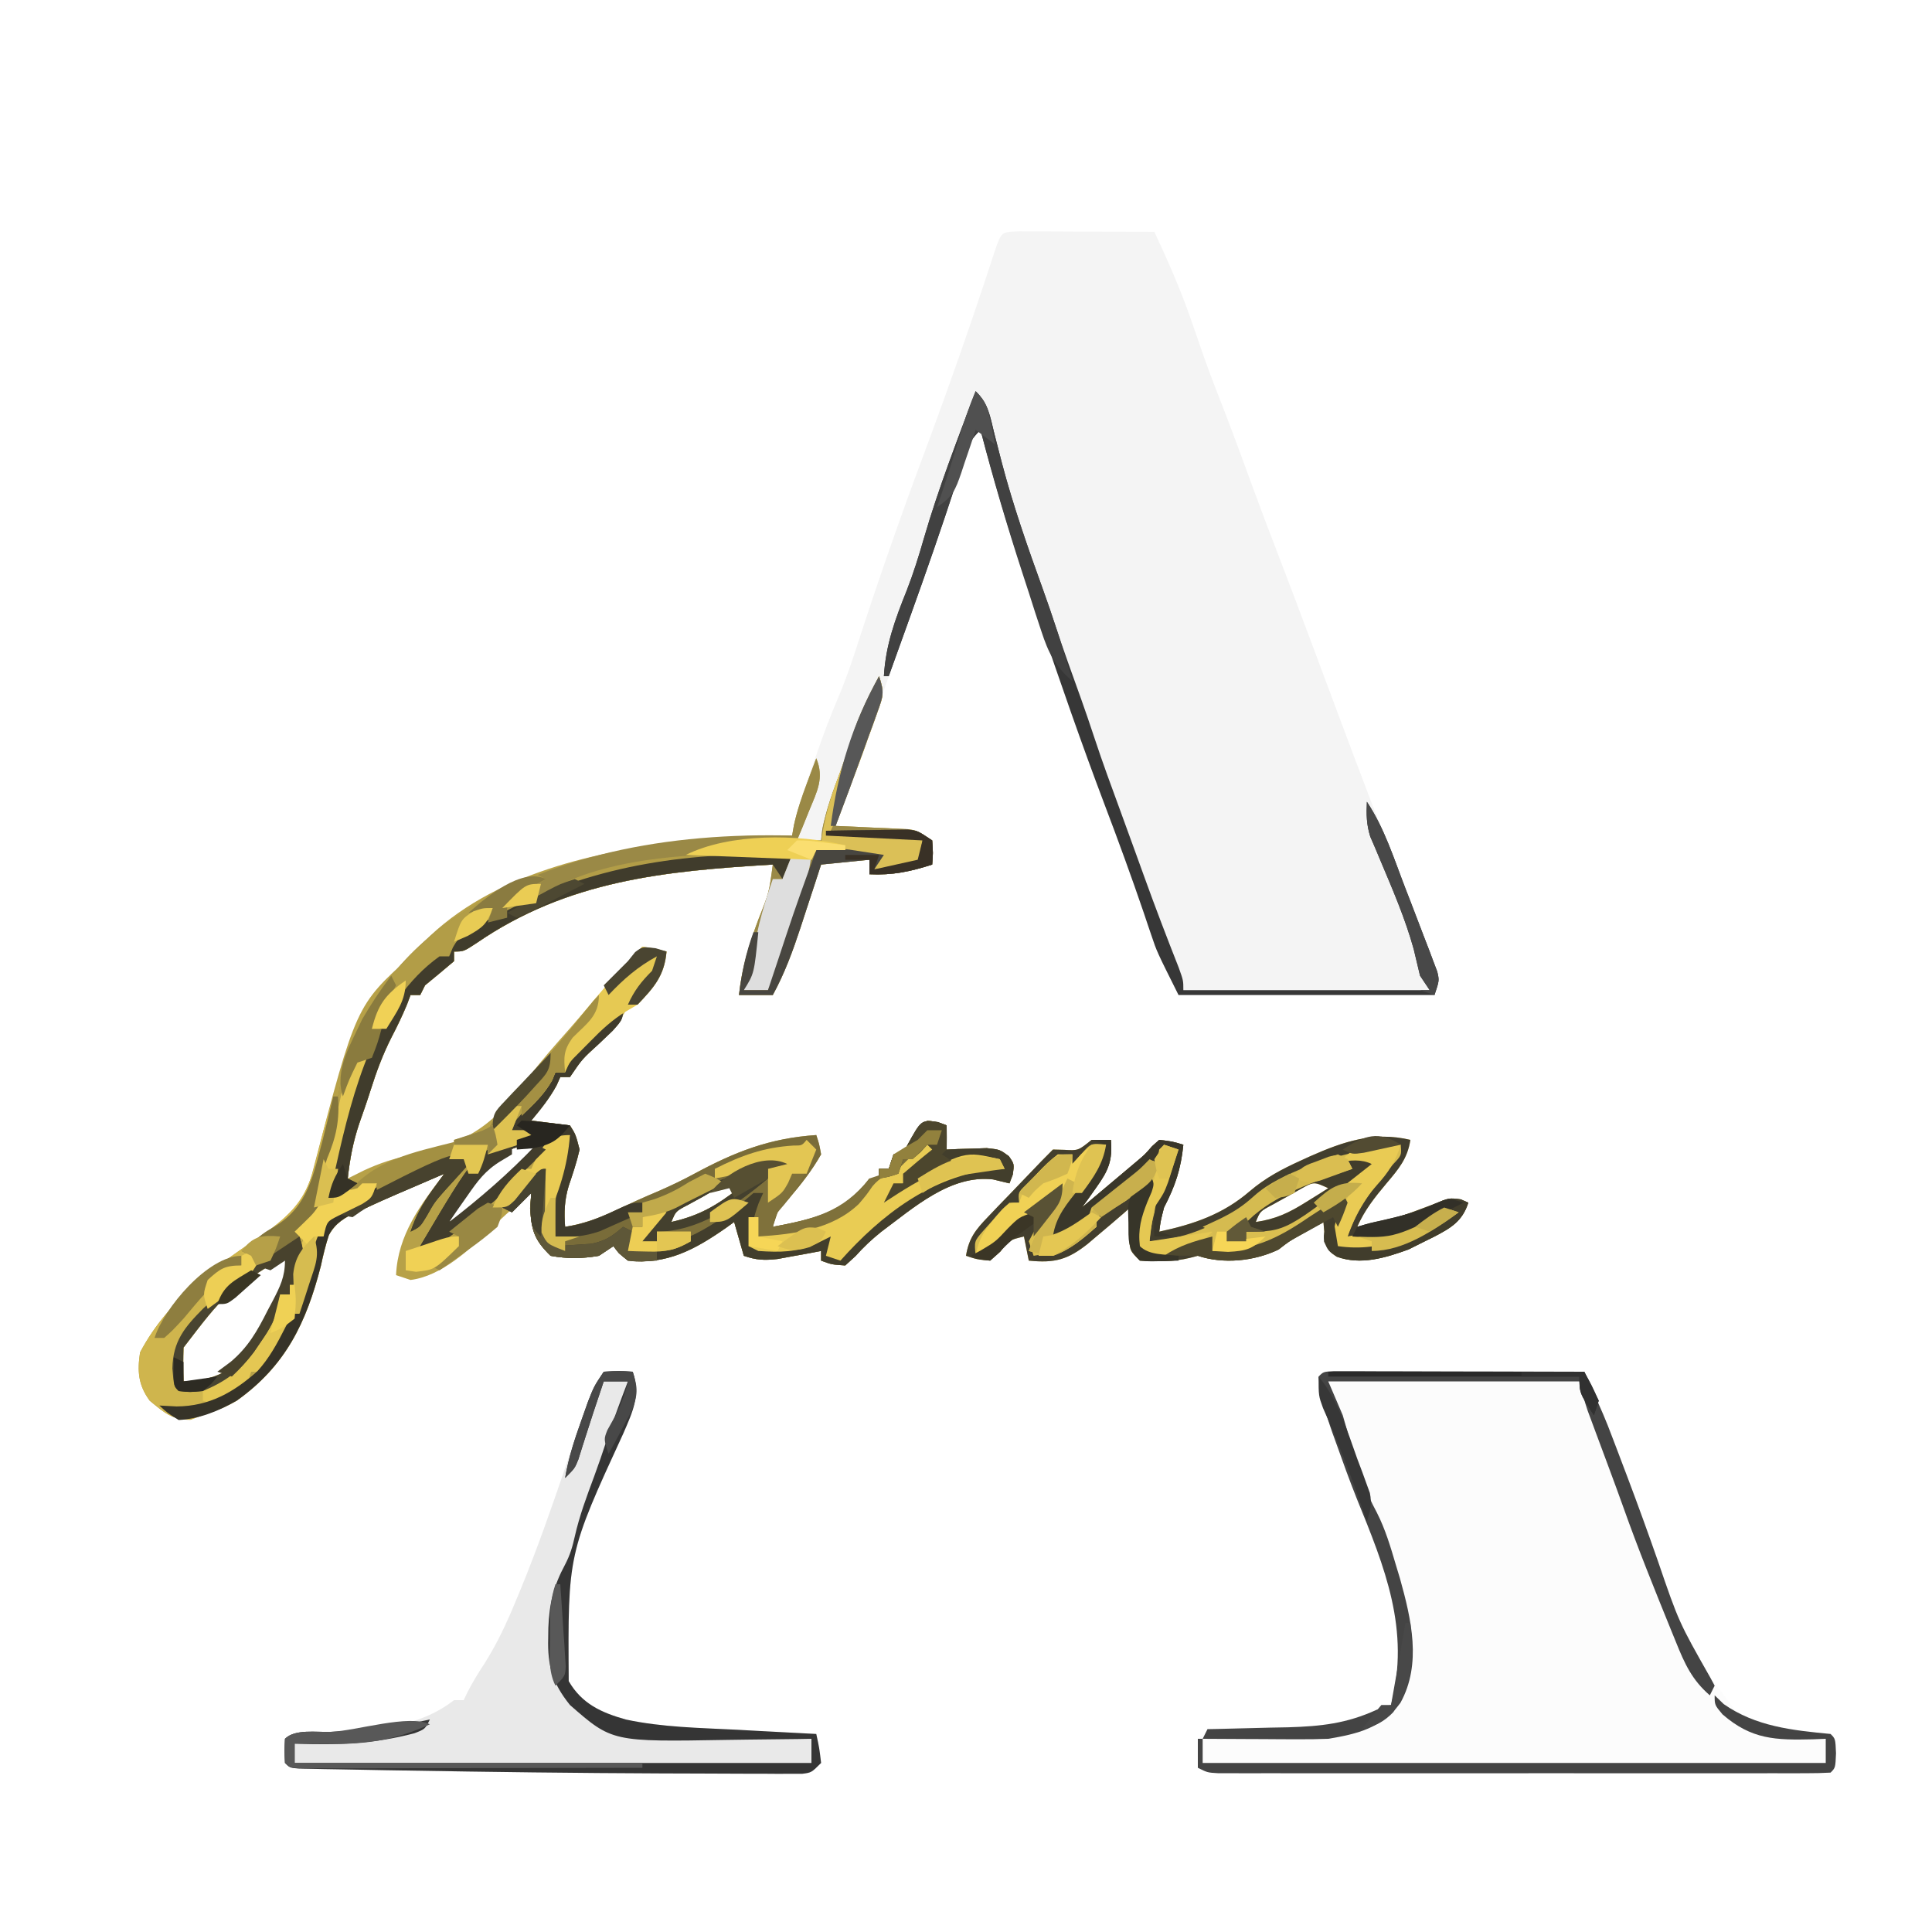 <?xml version="1.0" encoding="UTF-8"?>
<svg version="1.1" xmlns="http://www.w3.org/2000/svg" width="400" height="400">
<path d="M0 0 C1.293 0.005 2.587 0.01 3.92 0.016 C4.95 0.018 4.95 0.018 6 0.02 C8.201 0.026 10.402 0.038 12.603 0.051 C14.092 0.056 15.581 0.061 17.07 0.065 C20.727 0.076 24.384 0.093 28.041 0.114 C31.022 6.484 33.797 12.822 36.041 19.489 C36.551 20.968 37.063 22.447 37.576 23.926 C37.824 24.64 38.071 25.354 38.326 26.09 C39.694 29.963 41.202 33.78 42.693 37.606 C44.641 42.675 46.505 47.775 48.367 52.877 C49.939 57.172 51.551 61.449 53.201 65.715 C55.593 71.914 57.929 78.132 60.256 84.356 C60.637 85.374 61.018 86.393 61.41 87.443 C62.999 91.691 64.587 95.939 66.172 100.188 C70.268 111.161 74.384 122.117 78.774 132.975 C80.567 137.417 82.294 141.88 83.978 146.364 C84.293 147.177 84.609 147.99 84.933 148.828 C85.225 149.608 85.517 150.388 85.818 151.192 C86.209 152.219 86.209 152.219 86.607 153.267 C87.041 155.114 87.041 155.114 86.041 158.114 C68.551 158.114 51.061 158.114 33.041 158.114 C28.546 149.125 28.546 149.125 27.435 145.801 C27.179 145.049 26.923 144.297 26.659 143.522 C26.393 142.727 26.127 141.932 25.853 141.114 C23.278 133.58 20.56 126.117 17.728 118.676 C12.924 105.993 8.5 93.187 4.139 80.346 C3.183 77.531 2.219 74.718 1.252 71.906 C-2.217 61.745 -5.188 51.486 -7.959 41.114 C-10.05 43.204 -10.465 44.177 -11.334 46.918 C-11.592 47.715 -11.85 48.511 -12.115 49.332 C-12.394 50.209 -12.672 51.085 -12.959 51.989 C-15.795 60.709 -18.793 69.36 -21.897 77.989 C-25.444 87.858 -28.942 97.741 -32.359 107.656 C-34.15 112.84 -36.01 117.987 -37.959 123.114 C-36.171 123.187 -36.171 123.187 -34.346 123.262 C-32.78 123.337 -31.213 123.413 -29.647 123.489 C-28.861 123.519 -28.075 123.55 -27.266 123.582 C-26.509 123.621 -25.751 123.66 -24.971 123.699 C-23.926 123.747 -23.926 123.747 -22.86 123.795 C-20.959 124.114 -20.959 124.114 -17.959 126.114 C-17.772 128.739 -17.772 128.739 -17.959 131.114 C-22.496 132.565 -26.14 133.349 -30.959 133.114 C-30.959 132.124 -30.959 131.134 -30.959 130.114 C-34.259 130.444 -37.559 130.774 -40.959 131.114 C-41.43 132.56 -41.9 134.006 -42.385 135.496 C-43.014 137.41 -43.643 139.325 -44.272 141.239 C-44.58 142.19 -44.889 143.141 -45.207 144.121 C-46.817 149.002 -48.491 153.602 -50.959 158.114 C-53.269 158.114 -55.579 158.114 -57.959 158.114 C-57.372 152.489 -55.882 147.643 -53.897 142.364 C-51.723 136.893 -51.723 136.893 -50.959 131.114 C-73.334 132.441 -93.393 134.38 -112.291 147.364 C-114.959 149.114 -114.959 149.114 -116.959 149.114 C-116.959 149.774 -116.959 150.434 -116.959 151.114 C-118.942 152.801 -120.942 154.467 -122.959 156.114 C-123.289 156.774 -123.619 157.434 -123.959 158.114 C-124.619 158.114 -125.279 158.114 -125.959 158.114 C-126.207 158.774 -126.454 159.434 -126.709 160.114 C-127.684 162.454 -128.727 164.623 -129.897 166.864 C-131.704 170.432 -133.036 174.009 -134.237 177.821 C-134.969 180.146 -135.776 182.438 -136.584 184.739 C-137.859 188.536 -138.536 192.134 -138.959 196.114 C-137.845 195.557 -136.732 195 -135.584 194.426 C-132.343 192.926 -129.264 191.917 -125.776 191.227 C-113.911 188.783 -108.472 184.81 -101.432 175.082 C-98.858 171.641 -95.988 168.459 -93.147 165.239 C-92.06 163.988 -90.974 162.737 -89.889 161.485 C-88.912 160.361 -87.936 159.237 -86.959 158.114 C-85.818 156.801 -85.818 156.801 -84.655 155.461 C-80.226 150.38 -80.226 150.38 -77.959 148.114 C-75.334 148.489 -75.334 148.489 -72.959 149.114 C-73.404 154.158 -75.569 156.558 -78.959 160.114 C-79.619 160.114 -80.279 160.114 -80.959 160.114 C-81.195 160.678 -81.431 161.243 -81.674 161.824 C-83.252 164.634 -85.2 166.51 -87.522 168.739 C-90.65 171.624 -90.65 171.624 -92.959 175.114 C-93.619 175.114 -94.279 175.114 -94.959 175.114 C-95.207 175.67 -95.454 176.227 -95.709 176.801 C-97.175 179.513 -98.989 181.749 -100.959 184.114 C-98.319 184.444 -95.679 184.774 -92.959 185.114 C-91.772 186.989 -91.772 186.989 -90.959 190.114 C-91.549 192.701 -92.368 195.152 -93.221 197.664 C-94.092 200.555 -94.196 203.112 -93.959 206.114 C-90.167 205.497 -87.053 204.378 -83.584 202.739 C-80.601 201.337 -77.626 199.974 -74.584 198.703 C-72.041 197.588 -69.664 196.456 -67.233 195.141 C-58.768 190.577 -51.682 187.779 -41.959 187.114 C-41.358 188.934 -41.358 188.934 -40.959 191.114 C-42.862 194.48 -45.151 197.368 -47.647 200.301 C-50.102 202.945 -50.102 202.945 -50.959 206.114 C-42.657 204.513 -36.177 203.263 -30.959 196.114 C-30.299 196.114 -29.639 196.114 -28.959 196.114 C-28.959 195.454 -28.959 194.794 -28.959 194.114 C-28.299 194.114 -27.639 194.114 -26.959 194.114 C-26.629 193.124 -26.299 192.134 -25.959 191.114 C-25.299 191.114 -24.639 191.114 -23.959 191.114 C-23.691 190.515 -23.423 189.917 -23.147 189.301 C-21.934 187.068 -21.013 185.614 -18.959 184.114 C-16.772 184.426 -16.772 184.426 -14.959 185.114 C-14.959 186.764 -14.959 188.414 -14.959 190.114 C-14.2 190.079 -13.441 190.044 -12.658 190.008 C-11.168 189.967 -11.168 189.967 -9.647 189.926 C-8.661 189.891 -7.674 189.856 -6.658 189.821 C-3.959 190.114 -3.959 190.114 -2.084 191.489 C-0.959 193.114 -0.959 193.114 -1.272 195.301 C-1.612 196.198 -1.612 196.198 -1.959 197.114 C-3.073 196.845 -4.187 196.577 -5.334 196.301 C-14.167 195.245 -21.857 202.212 -28.549 207.172 C-30.514 208.755 -32.166 210.299 -33.834 212.176 C-34.535 212.815 -35.237 213.455 -35.959 214.114 C-38.772 213.926 -38.772 213.926 -40.959 213.114 C-40.959 212.454 -40.959 211.794 -40.959 211.114 C-41.779 211.27 -42.599 211.425 -43.444 211.586 C-44.521 211.781 -45.599 211.975 -46.709 212.176 C-47.777 212.373 -48.844 212.57 -49.944 212.774 C-52.707 213.085 -54.369 213.013 -56.959 212.114 C-57.949 208.649 -57.949 208.649 -58.959 205.114 C-59.528 205.523 -60.096 205.933 -60.682 206.356 C-67.04 210.793 -72.938 214.025 -80.959 213.114 C-82.834 211.614 -82.834 211.614 -83.959 210.114 C-84.949 210.774 -85.939 211.434 -86.959 212.114 C-90.371 212.706 -93.551 212.744 -96.959 212.114 C-100.331 208.822 -100.907 206.925 -101.209 202.239 C-101.127 201.207 -101.044 200.176 -100.959 199.114 C-103.87 201.483 -106.627 203.762 -109.209 206.489 C-113.706 210.78 -119.556 216.315 -125.959 217.114 C-126.949 216.784 -127.939 216.454 -128.959 216.114 C-128.598 207.794 -123.907 201.557 -118.959 195.114 C-121.482 196.192 -124.003 197.276 -126.522 198.364 C-127.578 198.814 -127.578 198.814 -128.656 199.274 C-130.772 200.19 -132.866 201.147 -134.959 202.114 C-135.619 202.392 -136.279 202.67 -136.958 202.957 C-139.497 204.162 -141.535 205.312 -142.876 207.845 C-143.56 209.942 -144.061 212.02 -144.522 214.176 C-147.536 225.931 -151.801 234.898 -161.959 242.114 C-164.318 243.465 -166.343 244.258 -168.959 245.114 C-169.805 245.423 -170.65 245.732 -171.522 246.051 C-175.28 246.147 -177.122 244.446 -179.959 242.114 C-182.332 238.877 -182.553 236.045 -181.959 232.114 C-175.909 220.66 -165.815 213.97 -155.354 206.922 C-150.371 203.159 -147.545 200.257 -146.084 194.114 C-137.236 160.29 -137.236 160.29 -125.959 150.114 C-125.482 149.584 -125.005 149.054 -124.514 148.508 C-110.988 133.708 -89.093 128.479 -69.897 126.426 C-68.79 126.296 -67.683 126.167 -66.543 126.033 C-59.986 125.301 -53.556 124.938 -46.959 125.114 C-46.759 124.019 -46.759 124.019 -46.554 122.902 C-46.007 120.335 -45.303 117.97 -44.436 115.496 C-44.137 114.642 -43.838 113.787 -43.53 112.906 C-43.062 111.586 -43.062 111.586 -42.584 110.239 C-42.28 109.366 -41.976 108.493 -41.662 107.594 C-40.346 103.854 -38.99 100.185 -37.42 96.543 C-35.684 92.467 -34.314 88.329 -32.959 84.114 C-28.803 71.326 -24.368 58.678 -19.663 46.082 C-14.44 32.086 -9.514 17.999 -4.905 3.789 C-3.615 0.139 -3.615 0.139 0 0 Z M-108.959 192.114 C-115.048 197.862 -115.048 197.862 -117.959 205.114 C-114.386 203.567 -111.834 201.408 -108.959 198.801 C-107.691 197.662 -107.691 197.662 -106.397 196.5 C-104.02 194.173 -101.978 191.754 -99.959 189.114 C-103.468 189.114 -106.095 190.204 -108.959 192.114 Z M-59.959 197.114 C-62.638 198.263 -62.638 198.263 -65.522 199.926 C-66.513 200.469 -67.504 201.011 -68.526 201.571 C-71.059 202.884 -71.059 202.884 -71.959 205.114 C-66.199 203.82 -62.627 201.734 -57.959 198.114 C-58.619 197.784 -59.279 197.454 -59.959 197.114 Z M-151.959 212.114 C-164.353 219.877 -164.353 219.877 -172.959 231.114 C-173.037 233.446 -173.049 235.782 -172.959 238.114 C-167.813 237.903 -164.608 236.928 -160.807 233.395 C-158.295 230.293 -156.371 226.985 -154.459 223.489 C-154.096 222.831 -153.734 222.173 -153.36 221.496 C-151.407 217.766 -151.407 217.766 -151.24 213.653 C-151.478 213.145 -151.715 212.637 -151.959 212.114 Z " fill="#F4F4F4" transform="translate(210.959,47.886)"/>
<path d="M0 0 C0.957 0.002 1.914 0.004 2.9 0.007 C3.981 0.007 5.062 0.007 6.176 0.007 C7.94 0.015 7.94 0.015 9.74 0.023 C10.937 0.024 12.134 0.025 13.368 0.027 C17.209 0.033 21.051 0.045 24.892 0.058 C27.489 0.063 30.086 0.067 32.683 0.071 C39.065 0.082 45.448 0.099 51.83 0.12 C56.073 9.569 56.073 9.569 57.759 13.995 C58.077 14.827 58.394 15.659 58.721 16.516 C59.046 17.375 59.37 18.235 59.705 19.12 C60.05 20.029 60.395 20.939 60.751 21.875 C62.935 27.661 65.04 33.47 67.08 39.308 C72.777 56.791 72.777 56.791 83.83 71.12 C89.871 73.822 96.31 74.499 102.83 75.12 C103.83 76.12 103.83 76.12 103.955 79.12 C103.83 82.12 103.83 82.12 102.83 83.12 C101.164 83.219 99.494 83.247 97.826 83.247 C96.2 83.251 96.2 83.251 94.541 83.256 C93.341 83.254 92.142 83.252 90.906 83.25 C89.651 83.251 88.396 83.253 87.103 83.255 C83.65 83.26 80.198 83.258 76.745 83.255 C73.139 83.252 69.532 83.254 65.926 83.256 C59.867 83.258 53.808 83.255 47.749 83.251 C40.738 83.245 33.727 83.247 26.716 83.252 C20.705 83.257 14.694 83.258 8.682 83.255 C5.089 83.253 1.495 83.253 -2.099 83.257 C-6.105 83.26 -10.111 83.255 -14.117 83.25 C-15.315 83.252 -16.512 83.254 -17.746 83.256 C-18.833 83.253 -19.92 83.25 -21.039 83.247 C-21.987 83.247 -22.935 83.246 -23.912 83.246 C-26.17 83.12 -26.17 83.12 -28.17 82.12 C-28.295 79.245 -28.295 79.245 -28.17 76.12 C-25.489 73.439 -24.095 73.855 -20.35 73.812 C-19.174 73.787 -17.999 73.761 -16.787 73.735 C-14.316 73.701 -11.845 73.669 -9.373 73.642 C-2.585 73.49 2.647 72.964 8.83 70.12 C9.82 69.79 10.81 69.46 11.83 69.12 C15.851 53.586 10.535 40.638 4.748 26.424 C3.226 22.605 1.831 18.744 0.455 14.87 C0.204 14.179 -0.046 13.489 -0.304 12.777 C-1.669 8.917 -2.738 5.198 -3.17 1.12 C-2.17 0.12 -2.17 0.12 0 0 Z " fill="#FCFCFC" transform="translate(276.17,283.88)"/>
<path d="M0 0 C1.143 3.428 0.86 4.108 -0.328 7.387 C-0.786 8.672 -0.786 8.672 -1.254 9.982 C-1.747 11.321 -1.747 11.321 -2.25 12.688 C-2.563 13.561 -2.876 14.434 -3.199 15.334 C-5.085 20.574 -7.035 25.79 -9 31 C-7.211 31.073 -7.211 31.073 -5.387 31.148 C-3.82 31.223 -2.254 31.299 -0.688 31.375 C0.098 31.406 0.884 31.437 1.693 31.469 C2.829 31.527 2.829 31.527 3.988 31.586 C5.033 31.633 5.033 31.633 6.099 31.681 C8 32 8 32 11 34 C11.188 36.625 11.188 36.625 11 39 C6.463 40.452 2.819 41.235 -2 41 C-2 40.01 -2 39.02 -2 38 C-6.95 38.495 -6.95 38.495 -12 39 C-12.471 40.446 -12.941 41.893 -13.426 43.383 C-14.054 45.297 -14.683 47.211 -15.312 49.125 C-15.621 50.076 -15.93 51.028 -16.248 52.008 C-17.858 56.888 -19.531 61.488 -22 66 C-24.31 66 -26.62 66 -29 66 C-28.412 60.376 -26.923 55.53 -24.938 50.25 C-22.764 44.779 -22.764 44.779 -22 39 C-44.374 40.327 -64.434 42.267 -83.332 55.25 C-86 57 -86 57 -88 57 C-88 57.66 -88 58.32 -88 59 C-89.983 60.687 -91.983 62.354 -94 64 C-94.33 64.66 -94.66 65.32 -95 66 C-95.66 66 -96.32 66 -97 66 C-97.248 66.66 -97.495 67.32 -97.75 68 C-98.725 70.34 -99.768 72.509 -100.938 74.75 C-102.745 78.318 -104.077 81.896 -105.277 85.707 C-106.01 88.033 -106.817 90.325 -107.625 92.625 C-108.9 96.423 -109.577 100.021 -110 104 C-108.886 103.443 -107.772 102.886 -106.625 102.312 C-103.384 100.812 -100.305 99.803 -96.816 99.113 C-84.952 96.669 -79.513 92.696 -72.473 82.969 C-69.899 79.528 -67.029 76.345 -64.188 73.125 C-63.101 71.875 -62.015 70.623 -60.93 69.371 C-59.953 68.247 -58.977 67.124 -58 66 C-56.859 64.687 -56.859 64.687 -55.695 63.348 C-51.267 58.267 -51.267 58.267 -49 56 C-46.375 56.375 -46.375 56.375 -44 57 C-44.445 62.044 -46.61 64.444 -50 68 C-50.66 68 -51.32 68 -52 68 C-52.236 68.565 -52.472 69.129 -52.715 69.711 C-54.292 72.521 -56.241 74.396 -58.562 76.625 C-61.69 79.511 -61.69 79.511 -64 83 C-64.66 83 -65.32 83 -66 83 C-66.248 83.557 -66.495 84.114 -66.75 84.688 C-68.216 87.4 -70.03 89.636 -72 92 C-69.36 92.33 -66.72 92.66 -64 93 C-62.812 94.875 -62.812 94.875 -62 98 C-62.59 100.588 -63.409 103.038 -64.262 105.551 C-65.133 108.441 -65.237 110.999 -65 114 C-61.208 113.384 -58.093 112.265 -54.625 110.625 C-51.642 109.224 -48.667 107.861 -45.625 106.59 C-43.082 105.474 -40.704 104.343 -38.273 103.027 C-29.809 98.464 -22.723 95.666 -13 95 C-12.398 96.82 -12.398 96.82 -12 99 C-13.903 102.367 -16.191 105.255 -18.688 108.188 C-21.143 110.831 -21.143 110.831 -22 114 C-13.698 112.4 -7.217 111.15 -2 104 C-1.34 104 -0.68 104 0 104 C0 103.34 0 102.68 0 102 C0.66 102 1.32 102 2 102 C2.33 101.01 2.66 100.02 3 99 C3.66 99 4.32 99 5 99 C5.402 98.103 5.402 98.103 5.812 97.188 C7.025 94.954 7.947 93.501 10 92 C12.188 92.312 12.188 92.312 14 93 C14 94.65 14 96.3 14 98 C14.759 97.965 15.519 97.93 16.301 97.895 C17.792 97.854 17.792 97.854 19.312 97.812 C20.299 97.778 21.285 97.743 22.301 97.707 C25 98 25 98 26.875 99.375 C28 101 28 101 27.688 103.188 C27.461 103.786 27.234 104.384 27 105 C25.886 104.732 24.773 104.464 23.625 104.188 C14.792 103.132 7.103 110.098 0.41 115.059 C-1.555 116.641 -3.207 118.186 -4.875 120.062 C-5.576 120.702 -6.277 121.341 -7 122 C-9.812 121.812 -9.812 121.812 -12 121 C-12 120.34 -12 119.68 -12 119 C-12.82 119.156 -13.64 119.312 -14.484 119.473 C-15.562 119.667 -16.64 119.862 -17.75 120.062 C-18.817 120.26 -19.885 120.457 -20.984 120.66 C-23.748 120.972 -25.409 120.899 -28 120 C-28.99 116.535 -28.99 116.535 -30 113 C-30.568 113.41 -31.137 113.82 -31.723 114.242 C-38.081 118.679 -43.979 121.911 -52 121 C-53.875 119.5 -53.875 119.5 -55 118 C-55.99 118.66 -56.98 119.32 -58 120 C-61.412 120.592 -64.592 120.63 -68 120 C-71.372 116.708 -71.948 114.811 -72.25 110.125 C-72.168 109.094 -72.085 108.062 -72 107 C-74.911 109.369 -77.667 111.649 -80.25 114.375 C-84.746 118.667 -90.597 124.201 -97 125 C-97.99 124.67 -98.98 124.34 -100 124 C-99.638 115.681 -94.947 109.444 -90 103 C-92.523 104.078 -95.043 105.162 -97.562 106.25 C-98.619 106.701 -98.619 106.701 -99.697 107.16 C-101.813 108.077 -103.907 109.033 -106 110 C-106.66 110.278 -107.32 110.557 -107.999 110.844 C-110.538 112.049 -112.576 113.198 -113.917 115.732 C-114.601 117.828 -115.101 119.906 -115.562 122.062 C-118.577 133.817 -122.842 142.785 -133 150 C-135.359 151.351 -137.384 152.145 -140 153 C-140.846 153.309 -141.691 153.619 -142.562 153.938 C-146.321 154.034 -148.163 152.333 -151 150 C-153.373 146.764 -153.593 143.931 -153 140 C-146.95 128.547 -136.856 121.856 -126.395 114.809 C-121.412 111.045 -118.586 108.143 -117.125 102 C-108.277 68.176 -108.277 68.176 -97 58 C-96.523 57.47 -96.046 56.94 -95.555 56.395 C-82.029 41.594 -60.134 36.366 -40.938 34.312 C-39.831 34.183 -38.724 34.053 -37.584 33.92 C-31.027 33.188 -24.597 32.824 -18 33 C-17.878 32.295 -17.755 31.59 -17.629 30.863 C-16.966 27.845 -16.018 25.081 -14.938 22.188 C-14.575 21.212 -14.213 20.236 -13.84 19.23 C-13.563 18.494 -13.286 17.758 -13 17 C-11.315 21.077 -12.831 23.831 -14.438 27.75 C-15.147 29.506 -15.147 29.506 -15.871 31.297 C-16.244 32.189 -16.616 33.081 -17 34 C-15.35 34 -13.7 34 -12 34 C-11.918 33.237 -11.835 32.474 -11.75 31.688 C-10.904 27.527 -9.533 23.771 -8.039 19.805 C-7.12 17.323 -6.295 14.836 -5.5 12.312 C-4.079 7.963 -2.133 4.044 0 0 Z M-80 100 C-86.089 105.748 -86.089 105.748 -89 113 C-85.426 111.453 -82.874 109.295 -80 106.688 C-78.732 105.549 -78.732 105.549 -77.438 104.387 C-75.061 102.059 -73.019 99.64 -71 97 C-74.509 97 -77.136 98.09 -80 100 Z M-31 105 C-33.679 106.149 -33.679 106.149 -36.562 107.812 C-37.554 108.355 -38.545 108.898 -39.566 109.457 C-42.1 110.77 -42.1 110.77 -43 113 C-37.239 111.707 -33.668 109.62 -29 106 C-29.66 105.67 -30.32 105.34 -31 105 Z M-123 120 C-135.394 127.764 -135.394 127.764 -144 139 C-144.078 141.332 -144.09 143.668 -144 146 C-138.854 145.79 -135.649 144.814 -131.848 141.281 C-129.336 138.18 -127.412 134.871 -125.5 131.375 C-125.137 130.717 -124.774 130.06 -124.401 129.382 C-122.448 125.653 -122.448 125.653 -122.281 121.539 C-122.518 121.031 -122.756 120.523 -123 120 Z " fill="#B7A148" transform="translate(182,140)"/>
<path d="M0 0 C3.125 -0.188 3.125 -0.188 6 0 C7.653 4.875 5.999 8.266 4.062 12.75 C-7.436 37.726 -7.436 37.726 -7.254 64.062 C-4.52 68.781 -0.465 70.588 4.578 72.008 C12.112 73.629 19.887 73.735 27.562 74.125 C29.16 74.212 30.757 74.299 32.354 74.387 C36.235 74.599 40.117 74.802 44 75 C44.625 77.875 44.625 77.875 45 81 C43 83 43 83 41.073 83.247 C40.281 83.246 39.489 83.244 38.673 83.243 C37.764 83.246 36.856 83.249 35.92 83.252 C34.42 83.241 34.42 83.241 32.891 83.23 C31.315 83.23 31.315 83.23 29.707 83.23 C26.221 83.227 22.736 83.208 19.25 83.188 C16.837 83.18 14.424 83.173 12.011 83.166 C-5.765 83.098 -23.539 82.869 -41.312 82.562 C-42.504 82.543 -43.696 82.524 -44.924 82.504 C-48.279 82.447 -51.634 82.383 -54.988 82.316 C-55.993 82.3 -56.998 82.283 -58.033 82.266 C-58.942 82.246 -59.85 82.226 -60.786 82.205 C-61.581 82.19 -62.375 82.174 -63.193 82.158 C-65 82 -65 82 -66 81 C-66.125 78.5 -66.125 78.5 -66 76 C-63.937 73.937 -59.549 74.724 -56.688 74.625 C-47.541 74.21 -38.451 73.774 -31 68 C-30.34 68 -29.68 68 -29 68 C-28.719 67.416 -28.438 66.833 -28.149 66.231 C-27.078 64.152 -25.901 62.249 -24.617 60.297 C-21.981 56.113 -19.999 51.818 -18.125 47.25 C-17.786 46.435 -17.447 45.62 -17.098 44.781 C-13.667 36.403 -10.701 27.874 -7.786 19.307 C-6.606 15.843 -5.403 12.388 -4.188 8.938 C-3.81 7.853 -3.432 6.769 -3.043 5.652 C-2 3 -2 3 0 0 Z " fill="#E9E9E9" transform="translate(125,284)"/>
<path d="M0 0 C-0.584 3.884 -2.441 6.039 -4.938 9 C-7.374 11.901 -9.464 14.525 -11 18 C-2.813 16.2 -2.813 16.2 5 13.25 C8 12 8 12 10.438 12.312 C10.953 12.539 11.469 12.766 12 13 C10.758 16.865 8.421 18.22 4.918 20.055 C4.285 20.367 3.652 20.679 3 21 C1.886 21.557 0.772 22.114 -0.375 22.688 C-5.154 24.418 -10.276 25.972 -15.223 24.207 C-17 23 -17 23 -17.75 19.875 C-17.832 18.926 -17.915 17.977 -18 17 C-19.052 17.598 -20.104 18.196 -21.188 18.812 C-21.836 19.176 -22.484 19.54 -23.152 19.914 C-25.118 21.023 -25.118 21.023 -27.25 22.688 C-32.32 25.107 -38.657 25.781 -44 24 C-44.557 24.144 -45.114 24.289 -45.688 24.438 C-49.209 25.294 -52.374 25.175 -56 25 C-58 23 -58 23 -58.195 20.836 C-58.172 20.024 -58.149 19.212 -58.125 18.375 C-58.107 17.558 -58.089 16.74 -58.07 15.898 C-58.047 15.272 -58.024 14.645 -58 14 C-58.424 14.375 -58.848 14.75 -59.285 15.137 C-61.171 16.782 -63.08 18.395 -65 20 C-65.587 20.499 -66.173 20.998 -66.777 21.512 C-70.901 24.775 -73.579 25.553 -79 25 C-79.33 23.35 -79.66 21.7 -80 20 C-83.099 20.754 -83.099 20.754 -84.875 23.125 C-85.576 23.744 -86.278 24.363 -87 25 C-89.75 24.75 -89.75 24.75 -92 24 C-91.418 20.34 -89.981 18.57 -87.438 15.926 C-86.723 15.176 -86.009 14.427 -85.273 13.654 C-84.523 12.882 -83.773 12.109 -83 11.312 C-82.25 10.528 -81.5 9.744 -80.727 8.936 C-76.001 4.001 -76.001 4.001 -74 2 C-72.824 2.031 -72.824 2.031 -71.625 2.062 C-68.763 2.228 -68.763 2.228 -66 0 C-64.68 0 -63.36 0 -62 0 C-61.635 4.286 -62.516 6.345 -65 9.812 C-65.557 10.603 -66.114 11.393 -66.688 12.207 C-67.121 12.799 -67.554 13.39 -68 14 C-65.894 12.231 -63.79 10.46 -61.688 8.688 C-60.795 7.938 -60.795 7.938 -59.885 7.174 C-59.308 6.687 -58.731 6.201 -58.137 5.699 C-57.608 5.254 -57.079 4.809 -56.534 4.35 C-54.944 3.002 -54.944 3.002 -53.472 1.312 C-52.743 0.662 -52.743 0.662 -52 0 C-49.312 0.312 -49.312 0.312 -47 1 C-47.502 6.022 -48.679 9.551 -51 14 C-51.699 16.736 -51.699 16.736 -52 19 C-44.85 17.468 -38.811 15.425 -33.211 10.594 C-29.983 7.851 -26.594 6.055 -22.75 4.312 C-22.095 4.012 -21.439 3.712 -20.764 3.402 C-13.841 0.332 -7.535 -1.798 0 0 Z M-22.664 10.145 C-23.641 10.695 -24.618 11.245 -25.625 11.812 C-26.607 12.355 -27.59 12.898 -28.602 13.457 C-31.101 14.776 -31.101 14.776 -32 17 C-27.938 16.422 -25.152 15.109 -21.688 12.938 C-20.804 12.39 -19.921 11.842 -19.012 11.277 C-18.348 10.856 -17.684 10.434 -17 10 C-19.974 8.639 -19.974 8.639 -22.664 10.145 Z " fill="#D9BE50" transform="translate(292,236)"/>
<path d="M0 0 C0 3 0 3 -2.152 5.41 C-3.071 6.285 -3.991 7.161 -4.938 8.062 C-8.412 11.2 -8.412 11.2 -11 15 C-11.66 15 -12.32 15 -13 15 C-13.248 15.557 -13.495 16.114 -13.75 16.688 C-15.216 19.4 -17.03 21.636 -19 24 C-16.36 24.33 -13.72 24.66 -11 25 C-9.812 26.875 -9.812 26.875 -9 30 C-9.59 32.588 -10.409 35.038 -11.262 37.551 C-12.133 40.441 -12.237 42.999 -12 46 C-8.208 45.384 -5.093 44.265 -1.625 42.625 C1.358 41.224 4.333 39.861 7.375 38.59 C9.918 37.474 12.296 36.343 14.727 35.027 C23.191 30.464 30.277 27.666 40 27 C40.602 28.82 40.602 28.82 41 31 C39.097 34.367 36.809 37.255 34.312 40.188 C31.857 42.831 31.857 42.831 31 46 C39.302 44.4 45.783 43.15 51 36 C51.66 36 52.32 36 53 36 C53 35.34 53 34.68 53 34 C53.66 34 54.32 34 55 34 C55.33 33.01 55.66 32.02 56 31 C56.66 31 57.32 31 58 31 C58.268 30.402 58.536 29.804 58.812 29.188 C60.025 26.954 60.947 25.501 63 24 C65.188 24.312 65.188 24.312 67 25 C67 26.65 67 28.3 67 30 C67.759 29.965 68.519 29.93 69.301 29.895 C70.792 29.854 70.792 29.854 72.312 29.812 C73.299 29.778 74.285 29.743 75.301 29.707 C78 30 78 30 79.875 31.375 C81 33 81 33 80.688 35.188 C80.461 35.786 80.234 36.384 80 37 C78.886 36.732 77.772 36.464 76.625 36.188 C67.792 35.132 60.103 42.098 53.41 47.059 C51.445 48.641 49.793 50.186 48.125 52.062 C47.073 53.022 47.073 53.022 46 54 C43.188 53.812 43.188 53.812 41 53 C41 52.34 41 51.68 41 51 C39.77 51.234 39.77 51.234 38.516 51.473 C37.438 51.667 36.36 51.862 35.25 52.062 C34.183 52.26 33.115 52.457 32.016 52.66 C29.252 52.972 27.591 52.899 25 52 C24.34 49.69 23.68 47.38 23 45 C22.432 45.41 21.863 45.82 21.277 46.242 C14.919 50.679 9.021 53.911 1 53 C-0.875 51.5 -0.875 51.5 -2 50 C-2.99 50.66 -3.98 51.32 -5 52 C-8.412 52.592 -11.592 52.63 -15 52 C-18.372 48.708 -18.948 46.811 -19.25 42.125 C-19.168 41.094 -19.085 40.062 -19 39 C-20.32 40.32 -21.64 41.64 -23 43 C-23.66 42.67 -24.32 42.34 -25 42 C-23.691 40.664 -22.377 39.331 -21.062 38 C-20.332 37.258 -19.601 36.515 -18.848 35.75 C-17 34 -17 34 -16 34 C-16 36.97 -16 39.94 -16 43 C-15.35 41.273 -14.705 39.543 -14.062 37.812 C-13.703 36.85 -13.343 35.887 -12.973 34.895 C-12.088 32.263 -11.474 29.731 -11 27 C-15.637 29.517 -18.88 32.715 -22.449 36.562 C-27.75 42.108 -33.805 46.514 -40 51 C-40.66 50.67 -41.32 50.34 -42 50 C-30.159 29.973 -30.159 29.973 -21 27 C-21.99 26.67 -22.98 26.34 -24 26 C-23.529 25.469 -23.059 24.938 -22.574 24.391 C-21.952 23.684 -21.329 22.978 -20.688 22.25 C-20.073 21.554 -19.458 20.858 -18.824 20.141 C-16.971 18.03 -16.971 18.03 -15.395 15.734 C-14.934 15.162 -14.474 14.59 -14 14 C-13.34 14 -12.68 14 -12 14 C-11.664 13.172 -11.664 13.172 -11.32 12.328 C-9.596 9.288 -7.375 7.186 -4.875 4.75 C-3.965 3.858 -3.055 2.966 -2.117 2.047 C-1.419 1.371 -0.72 0.696 0 0 Z M-27 32 C-33.089 37.748 -33.089 37.748 -36 45 C-32.426 43.453 -29.874 41.295 -27 38.688 C-25.732 37.549 -25.732 37.549 -24.438 36.387 C-22.061 34.059 -20.019 31.64 -18 29 C-21.509 29 -24.136 30.09 -27 32 Z M22 37 C19.321 38.149 19.321 38.149 16.438 39.812 C15.446 40.355 14.455 40.898 13.434 41.457 C10.9 42.77 10.9 42.77 10 45 C15.761 43.707 19.332 41.62 24 38 C23.34 37.67 22.68 37.34 22 37 Z " fill="#796C39" transform="translate(129,208)"/>
<path d="M0 0 C1.143 3.428 0.86 4.108 -0.328 7.387 C-0.786 8.672 -0.786 8.672 -1.254 9.982 C-1.583 10.875 -1.911 11.768 -2.25 12.688 C-2.563 13.561 -2.876 14.434 -3.199 15.334 C-5.085 20.574 -7.035 25.79 -9 31 C-7.211 31.073 -7.211 31.073 -5.387 31.148 C-3.82 31.223 -2.254 31.299 -0.688 31.375 C0.098 31.406 0.884 31.437 1.693 31.469 C2.829 31.527 2.829 31.527 3.988 31.586 C4.685 31.617 5.381 31.649 6.099 31.681 C8 32 8 32 11 34 C11.188 36.625 11.188 36.625 11 39 C6.463 40.452 2.819 41.235 -2 41 C-2 40.01 -2 39.02 -2 38 C-6.95 38.495 -6.95 38.495 -12 39 C-12.706 41.169 -12.706 41.169 -13.426 43.383 C-14.054 45.297 -14.683 47.211 -15.312 49.125 C-15.621 50.076 -15.93 51.028 -16.248 52.008 C-17.858 56.888 -19.531 61.488 -22 66 C-24.31 66 -26.62 66 -29 66 C-28.412 60.376 -26.923 55.53 -24.938 50.25 C-22.764 44.779 -22.764 44.779 -22 39 C-44.374 40.327 -64.434 42.267 -83.332 55.25 C-86 57 -86 57 -88 57 C-88 57.66 -88 58.32 -88 59 C-89.983 60.687 -91.983 62.354 -94 64 C-94.33 64.66 -94.66 65.32 -95 66 C-95.66 66 -96.32 66 -97 66 C-97.248 66.66 -97.495 67.32 -97.75 68 C-98.725 70.34 -99.768 72.509 -100.938 74.75 C-102.745 78.318 -104.077 81.896 -105.277 85.707 C-106.01 88.033 -106.817 90.325 -107.625 92.625 C-108.9 96.423 -109.577 100.021 -110 104 C-109.34 104.33 -108.68 104.66 -108 105 C-111.75 108 -111.75 108 -114 108 C-113.863 107.465 -113.727 106.93 -113.586 106.379 C-112.895 103.573 -112.262 100.756 -111.625 97.938 C-110.241 91.911 -108.681 85.95 -107 80 C-107.66 80.99 -108.32 81.98 -109 83 C-109.994 84.338 -110.993 85.672 -112 87 C-109.525 72.153 -101.844 60.436 -89.973 51.469 C-68.858 36.685 -43.43 32.358 -18 33 C-17.878 32.295 -17.755 31.59 -17.629 30.863 C-16.966 27.845 -16.018 25.081 -14.938 22.188 C-14.575 21.212 -14.213 20.236 -13.84 19.23 C-13.424 18.126 -13.424 18.126 -13 17 C-11.315 21.077 -12.831 23.831 -14.438 27.75 C-15.147 29.506 -15.147 29.506 -15.871 31.297 C-16.244 32.189 -16.616 33.081 -17 34 C-15.35 34 -13.7 34 -12 34 C-11.918 33.237 -11.835 32.474 -11.75 31.688 C-10.904 27.527 -9.533 23.771 -8.039 19.805 C-7.12 17.323 -6.295 14.836 -5.5 12.312 C-4.079 7.963 -2.133 4.044 0 0 Z " fill="#9A8946" transform="translate(182,140)"/>
<path d="M0 0 C0.33 0 0.66 0 1 0 C1.313 5.011 0.653 8.28 -1.281 12.883 C-2.075 15.221 -2.276 17.291 -2.438 19.75 C-2.755 23.86 -3.916 25.224 -7 28 C-6.844 28.597 -6.688 29.194 -6.527 29.809 C-5.854 32.606 -6.454 34.074 -7.438 36.75 C-7.725 37.549 -8.012 38.348 -8.309 39.172 C-8.537 39.775 -8.765 40.378 -9 41 C-9.66 41 -10.32 41 -11 41 C-11.106 41.73 -11.211 42.459 -11.32 43.211 C-12.055 46.226 -13.119 48.083 -14.875 50.625 C-15.388 51.38 -15.901 52.136 -16.43 52.914 C-18.631 55.839 -20.512 57.716 -23.688 59.562 C-24.451 60.037 -25.214 60.511 -26 61 C-26 61.66 -26 62.32 -26 63 C-19.149 60.924 -14.589 56.473 -11.188 50.312 C-10.81 49.566 -10.432 48.82 -10.043 48.051 C-9 46 -9 46 -7 43 C-6.037 39.457 -5.105 35.917 -4.295 32.336 C-2.952 27.231 -1.302 24.754 3.214 21.971 C10.665 17.921 18.8 14.227 27 12 C27.99 12.495 27.99 12.495 29 13 C28.457 13.592 27.915 14.183 27.355 14.793 C26.64 15.583 25.925 16.373 25.188 17.188 C24.48 17.965 23.772 18.742 23.043 19.543 C20.933 21.952 20.933 21.952 19.363 24.738 C18 27 18 27 16 28 C17.098 24.706 18.552 22.101 20.582 19.316 C21.034 18.693 21.486 18.07 21.952 17.428 C22.298 16.957 22.644 16.486 23 16 C20.477 17.078 17.957 18.162 15.438 19.25 C14.733 19.55 14.029 19.851 13.303 20.16 C11.187 21.077 9.093 22.033 7 23 C6.34 23.278 5.68 23.557 5.001 23.844 C2.462 25.049 0.424 26.198 -0.917 28.732 C-1.601 30.828 -2.101 32.906 -2.562 35.062 C-5.577 46.817 -9.842 55.785 -20 63 C-22.359 64.351 -24.384 65.145 -27 66 C-27.846 66.309 -28.691 66.619 -29.562 66.938 C-33.321 67.034 -35.163 65.333 -38 63 C-40.373 59.764 -40.593 56.931 -40 53 C-33.95 41.547 -23.856 34.856 -13.395 27.809 C-8.052 23.773 -5.456 20.684 -3.812 14.125 C-3.51 12.952 -3.207 11.779 -2.895 10.57 C-2.599 9.392 -2.304 8.214 -2 7 C-1.35 4.661 -0.677 2.331 0 0 Z M-10 33 C-22.394 40.764 -22.394 40.764 -31 52 C-31.078 54.332 -31.09 56.668 -31 59 C-25.854 58.79 -22.649 57.814 -18.848 54.281 C-16.336 51.18 -14.412 47.871 -12.5 44.375 C-12.137 43.717 -11.774 43.06 -11.401 42.382 C-9.448 38.653 -9.448 38.653 -9.281 34.539 C-9.518 34.031 -9.756 33.523 -10 33 Z " fill="#CFB54D" transform="translate(69,227)"/>
<path d="M0 0 C-0.584 3.884 -2.441 6.039 -4.938 9 C-7.374 11.901 -9.464 14.525 -11 18 C-2.813 16.2 -2.813 16.2 5 13.25 C8 12 8 12 10.438 12.312 C10.953 12.539 11.469 12.766 12 13 C10.758 16.865 8.421 18.22 4.918 20.055 C4.285 20.367 3.652 20.679 3 21 C1.886 21.557 0.772 22.114 -0.375 22.688 C-5.154 24.418 -10.276 25.972 -15.223 24.207 C-17 23 -17 23 -17.75 19.875 C-17.832 18.926 -17.915 17.977 -18 17 C-19.052 17.598 -20.104 18.196 -21.188 18.812 C-21.836 19.176 -22.484 19.54 -23.152 19.914 C-25.118 21.023 -25.118 21.023 -27.25 22.688 C-32.32 25.107 -38.657 25.781 -44 24 C-44.557 24.144 -45.114 24.289 -45.688 24.438 C-49.209 25.294 -52.374 25.175 -56 25 C-58 23 -58 23 -58.195 20.836 C-58.172 20.024 -58.149 19.212 -58.125 18.375 C-58.107 17.558 -58.089 16.74 -58.07 15.898 C-58.047 15.272 -58.024 14.645 -58 14 C-58.424 14.375 -58.848 14.75 -59.285 15.137 C-61.171 16.782 -63.08 18.395 -65 20 C-65.587 20.499 -66.173 20.998 -66.777 21.512 C-70.901 24.775 -73.579 25.553 -79 25 C-79.33 23.35 -79.66 21.7 -80 20 C-83.099 20.754 -83.099 20.754 -84.875 23.125 C-85.576 23.744 -86.278 24.363 -87 25 C-89.75 24.75 -89.75 24.75 -92 24 C-91.418 20.34 -89.981 18.57 -87.438 15.926 C-86.723 15.176 -86.009 14.427 -85.273 13.654 C-84.523 12.882 -83.773 12.109 -83 11.312 C-82.25 10.528 -81.5 9.744 -80.727 8.936 C-76.001 4.001 -76.001 4.001 -74 2 C-72.824 2.031 -72.824 2.031 -71.625 2.062 C-68.763 2.228 -68.763 2.228 -66 0 C-64.68 0 -63.36 0 -62 0 C-61.635 4.286 -62.516 6.345 -65 9.812 C-65.557 10.603 -66.114 11.393 -66.688 12.207 C-67.121 12.799 -67.554 13.39 -68 14 C-65.894 12.231 -63.79 10.46 -61.688 8.688 C-60.795 7.938 -60.795 7.938 -59.885 7.174 C-59.308 6.687 -58.731 6.201 -58.137 5.699 C-57.608 5.254 -57.079 4.809 -56.534 4.35 C-54.944 3.002 -54.944 3.002 -53.472 1.312 C-52.743 0.662 -52.743 0.662 -52 0 C-49.312 0.312 -49.312 0.312 -47 1 C-47.502 6.022 -48.679 9.551 -51 14 C-51.699 16.736 -51.699 16.736 -52 19 C-44.85 17.468 -38.811 15.425 -33.211 10.594 C-29.983 7.851 -26.594 6.055 -22.75 4.312 C-22.095 4.012 -21.439 3.712 -20.764 3.402 C-13.841 0.332 -7.535 -1.798 0 0 Z M-68.188 3 C-68.786 3.66 -69.384 4.32 -70 5 C-70 4.34 -70 3.68 -70 3 C-73.568 3.576 -75.252 4.87 -77.75 7.438 C-78.364 8.055 -78.977 8.672 -79.609 9.309 C-81.212 10.893 -81.212 10.893 -81 13 C-81.66 13 -82.32 13 -83 13 C-84.813 14.677 -84.813 14.677 -86.625 16.812 C-87.257 17.52 -87.888 18.228 -88.539 18.957 C-90.291 20.988 -90.291 20.988 -90 24 C-86.932 22.643 -84.963 21.137 -82.688 18.688 C-79.387 15.273 -75.935 12.65 -72 10 C-72.517 10.759 -73.034 11.519 -73.566 12.301 C-74.225 13.295 -74.884 14.289 -75.562 15.312 C-76.224 16.299 -76.885 17.285 -77.566 18.301 C-78.039 19.192 -78.513 20.082 -79 21 C-78.67 21.99 -78.34 22.98 -78 24 C-72.761 23.252 -69.337 20.891 -65 18 C-65 17.34 -65 16.68 -65 16 C-64.417 15.734 -63.835 15.469 -63.234 15.195 C-60.938 13.967 -59.196 12.597 -57.25 10.875 C-56.636 10.336 -56.023 9.797 -55.391 9.242 C-54.932 8.832 -54.473 8.422 -54 8 C-54.217 8.592 -54.433 9.183 -54.656 9.793 C-56.877 15.744 -56.877 15.744 -57 22 C-56.34 22.66 -55.68 23.32 -55 24 C-50.403 23.646 -46.319 22.58 -42 21 C-41.505 21.99 -41.505 21.99 -41 23 C-32.589 23.966 -27.807 21.795 -21 17 C-19.793 16.206 -18.585 15.414 -17.375 14.625 C-16.591 14.089 -15.807 13.553 -15 13 C-15 16 -15 16 -15.562 19.125 C-15.707 20.074 -15.851 21.023 -16 22 C-14.442 23.558 -12.985 23.358 -10.812 23.5 C-3.439 23.479 2.854 19.778 9 16 C9.33 15.34 9.66 14.68 10 14 C6.47 14.602 3.461 15.562 0.188 17 C-4.289 18.852 -8.182 19.643 -13 20 C-10.936 14.065 -7.703 9.912 -3.645 5.137 C-1.797 3.185 -1.797 3.185 -2 1 C-13.847 2.411 -23.013 5.033 -32.637 12.223 C-39.515 17.277 -45.39 20.385 -54 21 C-53.624 15.241 -51.782 11.254 -48.961 6.234 C-47.664 3.9 -47.664 3.9 -49 1 C-49.99 1.33 -50.98 1.66 -52 2 C-52 2.66 -52 3.32 -52 4 C-52.556 4.249 -53.111 4.498 -53.684 4.754 C-56.411 6.221 -58.657 7.989 -61.062 9.938 C-61.92 10.627 -62.777 11.317 -63.66 12.027 C-65.937 13.888 -65.937 13.888 -67.641 15.648 C-69.523 17.52 -71.702 18.696 -74 20 C-71.242 15.216 -67.982 10.914 -64.645 6.523 C-62.727 4.083 -62.727 4.083 -63 1 C-66.125 0.663 -66.125 0.663 -68.188 3 Z " fill="#423E2E" transform="translate(292,236)"/>
<path d="M0 0 C0.495 1.485 0.495 1.485 1 3 C-0.623 4.709 -2.293 6.374 -4 8 C-4.66 8 -5.32 8 -6 8 C-6 8.66 -6 9.32 -6 10 C-6.33 10.33 -6.66 10.66 -7 11 C-6.408 10.662 -5.817 10.325 -5.207 9.977 C6.625 3.298 6.625 3.298 14 5 C14.495 5.99 14.495 5.99 15 7 C13.962 7.043 13.962 7.043 12.902 7.086 C0.008 8.343 -10.563 16.534 -19 26 C-19.99 25.67 -20.98 25.34 -22 25 C-21.67 23.68 -21.34 22.36 -21 21 C-21.99 21.495 -22.98 21.99 -24 22.5 C-28.167 24.299 -31.494 24.306 -36 24 C-36.66 23.67 -37.32 23.34 -38 23 C-38.331 18.249 -37.566 15.954 -35 12 C-35.701 12.531 -36.403 13.062 -37.125 13.609 C-52.28 24.893 -52.28 24.893 -63 24 C-62.67 22.35 -62.34 20.7 -62 19 C-61.34 19 -60.68 19 -60 19 C-60 18.34 -60 17.68 -60 17 C-58.35 16.34 -56.7 15.68 -55 15 C-57.475 18.465 -57.475 18.465 -60 22 C-59.01 22 -58.02 22 -57 22 C-57 21.34 -57 20.68 -57 20 C-56.406 19.876 -55.811 19.753 -55.199 19.625 C-48.409 17.935 -43.726 14.961 -38.25 10.645 C-36 9 -36 9 -34 9 C-34 8.34 -34 7.68 -34 7 C-37.683 7.6 -41.345 8.248 -45 9 C-45 8.34 -45 7.68 -45 7 C-37.958 3.421 -31.871 2 -24 2 C-25.911 7.834 -27.955 11.423 -32 16 C-32.33 16.99 -32.66 17.98 -33 19 C-24.48 17.358 -18.569 16.006 -13 9 C-11.004 8.321 -9.004 7.654 -7 7 C-4.25 4.583 -4.25 4.583 -2 2 C-1.34 1.34 -0.68 0.68 0 0 Z " fill="#7F713B" transform="translate(193,235)"/>
<path d="M0 0 C3.125 -0.188 3.125 -0.188 6 0 C7.653 4.875 5.999 8.266 4.062 12.75 C-7.436 37.726 -7.436 37.726 -7.254 64.062 C-4.52 68.781 -0.465 70.588 4.578 72.008 C12.112 73.629 19.887 73.735 27.562 74.125 C29.16 74.212 30.757 74.299 32.354 74.387 C36.235 74.599 40.117 74.802 44 75 C44.625 77.875 44.625 77.875 45 81 C43 83 43 83 41.073 83.247 C40.281 83.246 39.489 83.244 38.673 83.243 C37.764 83.246 36.856 83.249 35.92 83.252 C34.42 83.241 34.42 83.241 32.891 83.23 C31.315 83.23 31.315 83.23 29.707 83.23 C26.221 83.227 22.736 83.208 19.25 83.188 C16.837 83.18 14.424 83.173 12.011 83.166 C-5.765 83.098 -23.539 82.869 -41.312 82.562 C-42.504 82.543 -43.696 82.524 -44.924 82.504 C-48.279 82.447 -51.634 82.383 -54.988 82.316 C-55.993 82.3 -56.998 82.283 -58.033 82.266 C-58.942 82.246 -59.85 82.226 -60.786 82.205 C-61.581 82.19 -62.375 82.174 -63.193 82.158 C-65 82 -65 82 -66 81 C-66.125 78.5 -66.125 78.5 -66 76 C-63.922 73.922 -59.507 74.675 -56.625 74.562 C-49.612 74.241 -42.864 73.557 -36 72 C-37 74 -37 74 -39.195 74.852 C-47.657 77.085 -55.309 77.321 -64 77 C-64 78.32 -64 79.64 -64 81 C-28.69 81 6.62 81 43 81 C43 79.35 43 77.7 43 76 C42.093 76.016 41.187 76.031 40.253 76.048 C36.831 76.099 33.409 76.137 29.987 76.165 C28.517 76.18 27.047 76.2 25.577 76.226 C1.733 76.641 1.733 76.641 -7 69 C-10.644 64.458 -11.654 60.902 -11.5 55.188 C-11.491 54.48 -11.482 53.773 -11.472 53.045 C-11.299 48.044 -10.363 44.295 -8.008 39.93 C-6.987 37.976 -6.474 36.271 -6 34.125 C-5.039 29.849 -3.537 25.836 -2.008 21.734 C-1.101 19.274 -0.254 16.805 0.562 14.312 C1.926 10.161 3.441 6.082 5 2 C3.35 2 1.7 2 0 2 C-0.182 2.545 -0.364 3.091 -0.551 3.652 C-1.079 5.238 -1.609 6.822 -2.141 8.406 C-2.705 10.11 -3.258 11.819 -3.797 13.531 C-4.176 14.722 -4.176 14.722 -4.562 15.938 C-4.905 17.034 -4.905 17.034 -5.254 18.152 C-6 20 -6 20 -8 22 C-7.286 17.779 -6.003 13.903 -4.562 9.875 C-4.131 8.656 -3.699 7.436 -3.254 6.18 C-2 3 -2 3 0 0 Z " fill="#353535" transform="translate(125,284)"/>
<path d="M0 0 C-0.66 1.65 -1.32 3.3 -2 5 C-2.99 3.515 -2.99 3.515 -4 2 C-26.374 3.327 -46.434 5.267 -65.332 18.25 C-68 20 -68 20 -70 20 C-70 20.66 -70 21.32 -70 22 C-71.983 23.687 -73.983 25.354 -76 27 C-76.33 27.66 -76.66 28.32 -77 29 C-77.66 29 -78.32 29 -79 29 C-79.248 29.66 -79.495 30.32 -79.75 31 C-80.725 33.34 -81.768 35.509 -82.938 37.75 C-84.745 41.318 -86.077 44.896 -87.277 48.707 C-88.01 51.033 -88.817 53.325 -89.625 55.625 C-90.9 59.423 -91.577 63.021 -92 67 C-91.34 67.33 -90.68 67.66 -90 68 C-93.75 71 -93.75 71 -96 71 C-95.863 70.465 -95.727 69.93 -95.586 69.379 C-94.895 66.573 -94.262 63.756 -93.625 60.938 C-92.241 54.911 -90.681 48.95 -89 43 C-89.66 43.99 -90.32 44.98 -91 46 C-91.994 47.338 -92.993 48.672 -94 50 C-91.525 35.153 -83.836 23.345 -71.902 14.434 C-66.01 10.338 -59.667 6.673 -53 4 C-52.34 4.33 -51.68 4.66 -51 5 C-53.64 6.65 -56.28 8.3 -59 10 C-55.828 9.631 -53.467 9.291 -50.734 7.586 C-36.869 -0.456 -15.57 -0.57 0 0 Z " fill="#B29D47" transform="translate(164,177)"/>
<path d="M0 0 C2.705 2.705 2.952 5.107 3.875 8.812 C4.226 10.183 4.579 11.553 4.934 12.922 C5.111 13.61 5.289 14.297 5.472 15.006 C7.789 23.76 10.765 32.288 13.848 40.797 C14.768 43.355 15.653 45.917 16.5 48.5 C18.169 53.584 20 58.609 21.809 63.645 C22.758 66.317 23.677 68.993 24.562 71.688 C26.256 76.835 28.133 81.913 30 87 C30.667 88.833 31.334 90.666 32 92.5 C32.331 93.41 32.663 94.32 33.004 95.258 C33.66 97.064 34.314 98.871 34.965 100.68 C37.225 106.944 39.602 113.153 42.047 119.348 C43 122 43 122 43 124 C59.83 124 76.66 124 94 124 C93.34 123.01 92.68 122.02 92 121 C91.559 119.168 91.12 117.335 90.691 115.5 C88.95 109.205 86.319 103.13 83.785 97.117 C83.423 96.254 83.061 95.39 82.688 94.5 C82.361 93.747 82.035 92.994 81.699 92.219 C80.909 89.712 80.876 87.613 81 85 C84.647 90.47 86.637 96.884 89 103 C89.323 103.83 89.646 104.659 89.979 105.514 C90.976 108.088 91.959 110.668 92.938 113.25 C93.256 114.072 93.575 114.894 93.903 115.74 C94.192 116.512 94.48 117.283 94.777 118.078 C95.038 118.763 95.298 119.448 95.566 120.153 C96 122 96 122 95 125 C77.51 125 60.02 125 42 125 C37.506 116.011 37.506 116.011 36.395 112.688 C36.138 111.935 35.882 111.183 35.618 110.408 C35.352 109.614 35.086 108.819 34.812 108 C32.238 100.466 29.519 93.003 26.688 85.562 C21.884 72.88 17.459 60.074 13.099 47.233 C12.142 44.418 11.178 41.605 10.211 38.793 C6.742 28.632 3.771 18.373 1 8 C-1.091 10.091 -1.506 11.063 -2.375 13.805 C-2.633 14.603 -2.892 15.401 -3.158 16.224 C-3.436 17.099 -3.714 17.974 -4 18.875 C-6.989 28.079 -10.167 37.206 -13.438 46.312 C-13.664 46.945 -13.891 47.578 -14.125 48.23 C-15.414 51.821 -16.705 55.411 -18 59 C-18.33 59 -18.66 59 -19 59 C-18.618 52.512 -16.681 47.254 -14.266 41.242 C-12.862 37.646 -11.744 34.03 -10.676 30.324 C-7.685 20.037 -3.78 10.017 0 0 Z " fill="#373737" transform="translate(202,81)"/>
<path d="M0 0 C0.957 0.002 1.914 0.004 2.9 0.007 C3.981 0.007 5.062 0.007 6.176 0.007 C7.94 0.015 7.94 0.015 9.74 0.023 C10.937 0.024 12.134 0.025 13.368 0.027 C17.209 0.033 21.051 0.045 24.892 0.058 C27.489 0.063 30.086 0.067 32.683 0.071 C39.065 0.082 45.448 0.099 51.83 0.12 C56.073 9.569 56.073 9.569 57.759 13.995 C58.077 14.827 58.394 15.659 58.721 16.516 C59.046 17.375 59.37 18.235 59.705 19.12 C60.05 20.029 60.395 20.939 60.751 21.875 C62.935 27.661 65.04 33.47 67.08 39.308 C71.412 51.956 71.412 51.956 77.974 63.527 C78.257 64.052 78.539 64.578 78.83 65.12 C78.5 65.78 78.17 66.44 77.83 67.12 C74.131 63.932 72.609 60.544 70.83 56.12 C70.525 55.373 70.219 54.625 69.905 53.854 C66.439 45.325 62.978 36.791 59.9 28.112 C58.975 25.527 58.029 22.952 57.072 20.378 C56.596 19.097 56.596 19.097 56.111 17.79 C55.476 16.082 54.84 14.374 54.202 12.667 C53.911 11.879 53.619 11.092 53.318 10.28 C53.055 9.575 52.793 8.87 52.522 8.144 C51.847 6.171 51.336 4.144 50.83 2.12 C33.67 2.12 16.51 2.12 -1.17 2.12 C-0.18 4.43 0.81 6.74 1.83 9.12 C2.512 11.422 3.158 13.735 3.767 16.058 C5.08 20.798 6.559 24.969 8.892 29.28 C10.656 32.742 11.737 36.402 12.83 40.12 C13.111 41.05 13.392 41.979 13.681 42.937 C16.026 51.34 18.218 60.647 13.767 68.683 C9.994 73.835 4.958 75.11 -1.17 76.12 C-3.228 76.199 -5.287 76.228 -7.346 76.218 C-9.081 76.213 -9.081 76.213 -10.852 76.208 C-12.05 76.2 -13.248 76.191 -14.483 76.183 C-15.7 76.178 -16.918 76.174 -18.172 76.169 C-21.172 76.157 -24.171 76.141 -27.17 76.12 C-26.675 75.13 -26.675 75.13 -26.17 74.12 C-25.394 74.106 -24.618 74.091 -23.819 74.076 C-20.269 74.001 -16.72 73.905 -13.17 73.808 C-11.95 73.785 -10.729 73.763 -9.471 73.739 C-2.678 73.537 2.642 72.959 8.83 70.12 C9.82 69.79 10.81 69.46 11.83 69.12 C15.851 53.586 10.535 40.638 4.748 26.424 C3.226 22.605 1.831 18.744 0.455 14.87 C0.204 14.179 -0.046 13.489 -0.304 12.777 C-1.669 8.917 -2.738 5.198 -3.17 1.12 C-2.17 0.12 -2.17 0.12 0 0 Z " fill="#444444" transform="translate(276.17,283.88)"/>
<path d="M0 0 C0.598 0.227 1.196 0.454 1.812 0.688 C1.812 2.337 1.812 3.987 1.812 5.688 C2.572 5.653 3.331 5.618 4.113 5.582 C5.604 5.541 5.604 5.541 7.125 5.5 C8.111 5.465 9.097 5.43 10.113 5.395 C12.812 5.688 12.812 5.688 14.688 7.062 C15.812 8.688 15.812 8.688 15.5 10.875 C15.273 11.473 15.046 12.071 14.812 12.688 C13.142 12.285 13.142 12.285 11.438 11.875 C2.605 10.819 -5.085 17.786 -11.777 22.746 C-13.742 24.329 -15.395 25.873 -17.062 27.75 C-18.114 28.709 -18.114 28.709 -19.188 29.688 C-22 29.5 -22 29.5 -24.188 28.688 C-24.188 28.027 -24.188 27.367 -24.188 26.688 C-25.007 26.843 -25.827 26.999 -26.672 27.16 C-28.288 27.452 -28.288 27.452 -29.938 27.75 C-31.005 27.947 -32.072 28.144 -33.172 28.348 C-35.935 28.659 -37.597 28.587 -40.188 27.688 C-40.847 25.378 -41.508 23.067 -42.188 20.688 C-42.756 21.097 -43.324 21.507 -43.91 21.93 C-50.269 26.367 -56.167 29.599 -64.188 28.688 C-66.062 27.188 -66.062 27.188 -67.188 25.688 C-68.177 26.348 -69.168 27.008 -70.188 27.688 C-73.599 28.28 -76.779 28.318 -80.188 27.688 C-83.56 24.396 -84.135 22.499 -84.438 17.812 C-84.355 16.781 -84.272 15.75 -84.188 14.688 C-85.507 16.008 -86.828 17.328 -88.188 18.688 C-88.847 18.358 -89.507 18.027 -90.188 17.688 C-88.878 16.351 -87.565 15.019 -86.25 13.688 C-85.519 12.945 -84.788 12.203 -84.035 11.438 C-82.188 9.688 -82.188 9.688 -81.188 9.688 C-81.222 11.043 -81.222 11.043 -81.258 12.426 C-81.276 13.605 -81.294 14.785 -81.312 16 C-81.336 17.172 -81.359 18.344 -81.383 19.551 C-81.441 22.851 -81.441 22.851 -79.188 25.688 C-77.603 25.6 -76.02 25.492 -74.438 25.375 C-73.556 25.317 -72.674 25.259 -71.766 25.199 C-68.864 24.623 -67.395 23.612 -65.188 21.688 C-64.528 22.017 -63.867 22.348 -63.188 22.688 C-63.517 24.008 -63.847 25.328 -64.188 26.688 C-53.613 26.341 -46.001 21.499 -38.188 14.688 C-37.528 14.688 -36.867 14.688 -36.188 14.688 C-36.497 15.389 -36.806 16.09 -37.125 16.812 C-38.221 19.777 -38.752 22.564 -39.188 25.688 C-32.211 26.081 -26.671 25.318 -20.188 22.688 C-20.848 24.337 -21.508 25.988 -22.188 27.688 C-18.924 26.249 -16.7 24.45 -14.125 22 C-5.865 14.578 1.598 9.75 12.812 8.688 C5.431 6.803 0.832 9.324 -5.539 13.07 C-7.443 14.247 -9.324 15.448 -11.188 16.688 C-10.527 15.367 -9.867 14.047 -9.188 12.688 C-8.527 12.688 -7.867 12.688 -7.188 12.688 C-7.188 12.027 -7.188 11.367 -7.188 10.688 C-5.228 8.973 -3.229 7.303 -1.188 5.688 C-1.683 5.192 -1.683 5.192 -2.188 4.688 C-2.641 5.183 -3.095 5.678 -3.562 6.188 C-5.188 7.688 -5.188 7.688 -7.188 7.688 C-7.518 8.678 -7.848 9.668 -8.188 10.688 C-10.25 11.375 -10.25 11.375 -12.188 11.688 C-12.188 11.027 -12.188 10.367 -12.188 9.688 C-11.527 9.688 -10.867 9.688 -10.188 9.688 C-9.857 8.697 -9.527 7.707 -9.188 6.688 C-8.527 6.688 -7.867 6.688 -7.188 6.688 C-6.785 5.79 -6.785 5.79 -6.375 4.875 C-3.46 -0.494 -3.46 -0.494 0 0 Z " fill="#423E2C" transform="translate(194.188,232.312)"/>
<path d="M0 0 C0.99 0 1.98 0 3 0 C2.043 5.242 0.981 10.049 -1 15 C-1.531 17.525 -1.999 20.055 -2.438 22.598 C-2.997 24.985 -3.815 26.863 -5 29 C-3.907 28.505 -2.814 28.01 -1.688 27.5 C2 26 2 26 5 26 C4.505 27.485 4.505 27.485 4 29 C2.617 29.536 1.218 30.029 -0.188 30.5 C-4.032 32.456 -5.391 34.439 -6.824 38.375 C-7.898 41.733 -8.813 45.122 -9.711 48.531 C-10.669 52.112 -11.86 54.933 -14 58 C-14.434 58.666 -14.869 59.333 -15.316 60.02 C-15.728 60.611 -16.139 61.203 -16.562 61.812 C-16.976 62.417 -17.39 63.022 -17.816 63.645 C-18.207 64.092 -18.598 64.539 -19 65 C-19.66 65 -20.32 65 -21 65 C-21.33 65.99 -21.66 66.98 -22 68 C-24.875 70.25 -24.875 70.25 -28 72 C-28.99 71.67 -29.98 71.34 -31 71 C-31 70.01 -31 69.02 -31 68 C-29.496 66.965 -29.496 66.965 -27.438 65.938 C-21.774 62.632 -17.206 57.028 -15.309 50.691 C-15.207 50.133 -15.105 49.575 -15 49 C-14.34 49 -13.68 49 -13 49 C-12.867 48.385 -12.734 47.77 -12.598 47.137 C-12.333 45.924 -12.333 45.924 -12.062 44.688 C-11.801 43.487 -11.801 43.487 -11.535 42.262 C-11 40 -11 40 -10 37 C-10.66 36.67 -11.32 36.34 -12 36 C-11.381 35.381 -10.762 34.763 -10.125 34.125 C-7.658 30.498 -7.146 27.674 -6.43 23.414 C-5.909 20.491 -4.956 17.808 -4 15 C-3.652 13.503 -3.32 12.003 -3 10.5 C-2.233 6.901 -1.245 3.468 0 0 Z " fill="#E4C753" transform="translate(73,219)"/>
<path d="M0 0 C0.619 0.598 1.238 1.196 1.875 1.812 C8.506 6.454 16.115 7.249 24 8 C25 9 25 9 25.125 12 C25 15 25 15 24 16 C22.334 16.098 20.664 16.126 18.996 16.127 C17.37 16.131 17.37 16.131 15.711 16.136 C14.512 16.134 13.312 16.131 12.076 16.129 C10.821 16.131 9.566 16.133 8.273 16.135 C4.82 16.139 1.368 16.137 -2.084 16.134 C-5.691 16.132 -9.298 16.134 -12.904 16.136 C-18.963 16.138 -25.022 16.135 -31.08 16.13 C-38.092 16.125 -45.103 16.127 -52.114 16.132 C-58.125 16.137 -64.136 16.137 -70.147 16.135 C-73.741 16.133 -77.335 16.133 -80.929 16.136 C-84.935 16.14 -88.941 16.135 -92.947 16.129 C-94.145 16.131 -95.342 16.133 -96.576 16.136 C-97.662 16.133 -98.749 16.13 -99.869 16.127 C-100.817 16.127 -101.765 16.126 -102.742 16.126 C-105 16 -105 16 -107 15 C-107 13.02 -107 11.04 -107 9 C-106.67 9 -106.34 9 -106 9 C-106 10.65 -106 12.3 -106 14 C-63.43 14 -20.86 14 23 14 C23 12.35 23 10.7 23 9 C22.131 9.035 21.262 9.07 20.367 9.105 C12.617 9.288 7.654 9.173 1.625 3.938 C0 2 0 2 0 0 Z " fill="#444444" transform="translate(355,351)"/>
<path d="M0 0 C-0.603 3.935 -2.561 6.371 -4.938 9.5 C-7.269 12.581 -9.41 15.47 -11 19 C-6.175 16.446 -2.796 13.981 1 10 C3.636 7.631 6.314 5.312 9 3 C9.66 3.33 10.32 3.66 11 4 C9.861 7.418 9.026 8.003 6.188 10.062 C5.5 10.569 4.813 11.076 4.105 11.598 C2.126 12.916 0.151 13.99 -2 15 C-2 15.66 -2 16.32 -2 17 C-4.756 19.45 -7.488 21.793 -11 23 C-13.75 22.625 -13.75 22.625 -16 22 C-14.55 17.89 -12.489 14.567 -10 11 C-13.505 11 -18.389 16.409 -20.793 18.734 C-21.315 19.276 -21.837 19.817 -22.375 20.375 C-23.241 21.241 -24.108 22.108 -25 23 C-25.66 23 -26.32 23 -27 23 C-26.403 19.669 -25.28 17.787 -23.062 15.25 C-22.538 14.636 -22.013 14.023 -21.473 13.391 C-20 12 -20 12 -18 12 C-17.794 11.464 -17.587 10.928 -17.375 10.375 C-15.474 7.092 -13.024 4.308 -10 2 C-9.01 2 -8.02 2 -7 2 C-7 2.66 -7 3.32 -7 4 C-6.402 3.34 -5.804 2.68 -5.188 2 C-3 0 -3 0 0 0 Z " fill="#F0D155" transform="translate(229,237)"/>
<path d="M0 0 C0.495 1.485 0.495 1.485 1 3 C-0.623 4.709 -2.293 6.374 -4 8 C-4.66 8 -5.32 8 -6 8 C-6 8.66 -6 9.32 -6 10 C-6.33 10.33 -6.66 10.66 -7 11 C-6.112 10.493 -6.112 10.493 -5.207 9.977 C6.625 3.298 6.625 3.298 14 5 C14.495 5.99 14.495 5.99 15 7 C13.962 7.043 13.962 7.043 12.902 7.086 C0.008 8.343 -10.563 16.534 -19 26 C-19.99 25.67 -20.98 25.34 -22 25 C-21.67 23.68 -21.34 22.36 -21 21 C-21.99 21.495 -22.98 21.99 -24 22.5 C-28.167 24.299 -31.494 24.306 -36 24 C-36.66 23.67 -37.32 23.34 -38 23 C-38 21.02 -38 19.04 -38 17 C-37.34 17 -36.68 17 -36 17 C-36 18.32 -36 19.64 -36 21 C-28.64 20.525 -20.728 19.577 -15.176 14.25 C-13.627 12.423 -13.627 12.423 -12.352 10.586 C-10.753 8.71 -9.211 8.045 -7 7 C-5.293 5.374 -3.623 3.709 -2 2 C-1.34 1.34 -0.68 0.68 0 0 Z " fill="#E9CC54" transform="translate(193,235)"/>
<path d="M0 0 C0 3 0 3 -2.152 5.41 C-3.071 6.285 -3.991 7.161 -4.938 8.062 C-8.412 11.2 -8.412 11.2 -11 15 C-11.66 15 -12.32 15 -13 15 C-13.248 15.557 -13.495 16.114 -13.75 16.688 C-15.216 19.4 -17.03 21.636 -19 24 C-16.36 24.33 -13.72 24.66 -11 25 C-9.812 26.875 -9.812 26.875 -9 30 C-9.59 32.588 -10.409 35.038 -11.262 37.551 C-12.133 40.441 -12.237 42.999 -12 46 C-7.596 45.432 -3.961 43.716 0.012 41.84 C2 41 2 41 4 41 C4 41.66 4 42.32 4 43 C2.131 43.847 0.254 44.677 -1.625 45.5 C-2.669 45.964 -3.713 46.428 -4.789 46.906 C-8.081 48.028 -10.551 48.207 -14 48 C-14.44 40.482 -13.286 34.158 -11 27 C-15.637 29.517 -18.88 32.715 -22.449 36.562 C-27.75 42.108 -33.805 46.514 -40 51 C-40.66 50.67 -41.32 50.34 -42 50 C-30.159 29.973 -30.159 29.973 -21 27 C-21.99 26.67 -22.98 26.34 -24 26 C-23.529 25.469 -23.059 24.938 -22.574 24.391 C-21.952 23.684 -21.329 22.978 -20.688 22.25 C-20.073 21.554 -19.458 20.858 -18.824 20.141 C-16.971 18.03 -16.971 18.03 -15.395 15.734 C-14.934 15.162 -14.474 14.59 -14 14 C-13.34 14 -12.68 14 -12 14 C-11.664 13.172 -11.664 13.172 -11.32 12.328 C-9.596 9.288 -7.375 7.186 -4.875 4.75 C-3.965 3.858 -3.055 2.966 -2.117 2.047 C-1.419 1.371 -0.72 0.696 0 0 Z M-27 32 C-33.089 37.748 -33.089 37.748 -36 45 C-32.426 43.453 -29.874 41.295 -27 38.688 C-25.732 37.549 -25.732 37.549 -24.438 36.387 C-22.061 34.059 -20.019 31.64 -18 29 C-21.509 29 -24.136 30.09 -27 32 Z " fill="#3F3B2C" transform="translate(129,208)"/>
<path d="M0 0 C1.675 0.286 3.344 0.618 5 1 C4.565 5.934 2.367 8.48 -1 12 C-1.784 12.46 -2.567 12.92 -3.375 13.395 C-6.264 15.162 -8.38 17.149 -10.75 19.562 C-11.529 20.348 -12.307 21.133 -13.109 21.941 C-15.044 23.858 -15.044 23.858 -16 26 C-16.66 26 -17.32 26 -18 26 C-18.227 26.557 -18.454 27.114 -18.688 27.688 C-20.359 30.632 -22.553 32.682 -25 35 C-25 34.34 -25 33.68 -25 33 C-25.66 33 -26.32 33 -27 33 C-27.33 33.99 -27.66 34.98 -28 36 C-30.062 37.188 -30.062 37.188 -32 38 C-30.402 34.138 -27.778 31.418 -24.938 28.438 C-20.481 23.677 -16.302 18.768 -12.211 13.688 C-8.338 8.98 -4.313 4.313 0 0 Z " fill="#E6C953" transform="translate(133,196)"/>
<path d="M0 0 C-0.66 1.65 -1.32 3.3 -2 5 C-2.99 3.515 -2.99 3.515 -4 2 C-26.374 3.327 -46.434 5.267 -65.332 18.25 C-68 20 -68 20 -70 20 C-70 20.66 -70 21.32 -70 22 C-71.983 23.687 -73.983 25.354 -76 27 C-76.33 27.66 -76.66 28.32 -77 29 C-77.66 29 -78.32 29 -79 29 C-79.248 29.66 -79.495 30.32 -79.75 31 C-80.725 33.34 -81.768 35.509 -82.938 37.75 C-84.745 41.318 -86.077 44.896 -87.277 48.707 C-88.01 51.033 -88.817 53.325 -89.625 55.625 C-90.9 59.423 -91.577 63.021 -92 67 C-91.34 67.33 -90.68 67.66 -90 68 C-93.75 71 -93.75 71 -96 71 C-95.863 70.468 -95.727 69.935 -95.586 69.387 C-95.153 67.624 -94.745 65.854 -94.352 64.082 C-91.031 49.14 -86.188 30.411 -73 21 C-72.34 21 -71.68 21 -71 21 C-70.746 20.386 -70.491 19.773 -70.229 19.141 C-68.821 16.688 -67.82 16.022 -65.332 14.746 C-64.603 14.366 -63.874 13.987 -63.123 13.596 C-61.979 13.022 -61.979 13.022 -60.812 12.438 C-60.069 12.051 -59.326 11.665 -58.561 11.268 C-40.336 1.892 -20.378 -0.746 0 0 Z " fill="#403C2C" transform="translate(164,177)"/>
<path d="M0 0 C2.705 2.705 2.952 5.107 3.875 8.812 C4.226 10.183 4.579 11.553 4.934 12.922 C5.111 13.61 5.289 14.297 5.472 15.006 C7.787 23.751 10.76 32.269 13.836 40.77 C16.124 47.119 18.201 53.496 20 60 C16.413 56.887 15.063 54.168 13.598 49.68 C13.184 48.429 12.771 47.179 12.345 45.891 C11.917 44.553 11.49 43.214 11.062 41.875 C10.62 40.517 10.177 39.158 9.733 37.8 C6.533 27.946 3.583 18.034 1 8 C-1.091 10.091 -1.506 11.063 -2.375 13.805 C-2.633 14.603 -2.892 15.401 -3.158 16.224 C-3.436 17.099 -3.714 17.974 -4 18.875 C-6.989 28.079 -10.167 37.206 -13.438 46.312 C-13.664 46.945 -13.891 47.578 -14.125 48.23 C-15.414 51.821 -16.705 55.411 -18 59 C-18.33 59 -18.66 59 -19 59 C-18.618 52.512 -16.681 47.254 -14.266 41.242 C-12.862 37.646 -11.744 34.03 -10.676 30.324 C-7.685 20.037 -3.78 10.017 0 0 Z " fill="#414141" transform="translate(202,81)"/>
<path d="M0 0 C-0.814 0.888 -0.814 0.888 -1.645 1.793 C-2.36 2.583 -3.075 3.373 -3.812 4.188 C-4.874 5.353 -4.874 5.353 -5.957 6.543 C-8.067 8.952 -8.067 8.952 -9.637 11.738 C-11 14 -11 14 -13 15 C-11.902 11.706 -10.448 9.101 -8.418 6.316 C-7.966 5.693 -7.514 5.07 -7.048 4.428 C-6.529 3.721 -6.529 3.721 -6 3 C-8.523 4.078 -11.043 5.162 -13.562 6.25 C-14.267 6.55 -14.971 6.851 -15.697 7.16 C-17.813 8.077 -19.907 9.033 -22 10 C-22.66 10.278 -23.32 10.557 -23.999 10.844 C-26.538 12.049 -28.576 13.198 -29.917 15.732 C-30.601 17.828 -31.101 19.906 -31.562 22.062 C-34.577 33.817 -38.842 42.785 -49 50 C-52.677 52.106 -56.748 53.77 -61 54 C-63.312 52.562 -63.312 52.562 -65 51 C-63.237 51.093 -63.237 51.093 -61.438 51.188 C-54.664 51.152 -49.577 48.246 -44.637 43.816 C-42.242 41.159 -40.652 38.23 -39.043 35.051 C-38 33 -38 33 -36 30 C-35.037 26.457 -34.105 22.917 -33.295 19.336 C-31.952 14.231 -30.302 11.754 -25.786 8.971 C-4.834 -2.417 -4.834 -2.417 0 0 Z " fill="#363328" transform="translate(98,240)"/>
<path d="M0 0 C1.32 0 2.64 0 4 0 C2.66 9.608 -0.66 19.319 -5 28 C-6.65 28 -8.3 28 -10 28 C-9.865 27.471 -9.729 26.943 -9.59 26.398 C-8.601 22.377 -7.72 18.33 -6.816 14.289 C-6.031 11.124 -5.074 8.078 -4 5 C-3.34 5 -2.68 5 -2 5 C-1.34 3.35 -0.68 1.7 0 0 Z " fill="#DEDEDE" transform="translate(164,177)"/>
<path d="M0 0 C0.66 0 1.32 0 2 0 C1.34 1.65 0.68 3.3 0 5 C1.98 5 3.96 5 6 5 C3.892 7.108 2.829 7.499 0.062 8.375 C-3.445 9.612 -5.002 10.781 -7 14 C-7.66 14 -8.32 14 -9 14 C-9.33 13.01 -9.66 12.02 -10 11 C-11.048 11.422 -12.096 11.843 -13.176 12.277 C-14.555 12.831 -15.934 13.384 -17.312 13.938 C-18.003 14.215 -18.693 14.493 -19.404 14.779 C-22.253 15.921 -25.088 17.029 -28 18 C-28 17.34 -28 16.68 -28 16 C-29.98 16.66 -31.96 17.32 -34 18 C-28.477 11.144 -20.427 9.591 -12.188 7.5 C-7.706 6.327 -4.589 4.928 -1 2 C-0.67 1.34 -0.34 0.68 0 0 Z " fill="#A39042" transform="translate(106,229)"/>
<path d="M0 0 C-1.051 3.469 -2.537 5.736 -4.938 8.375 C-7.934 11.709 -9.459 14.806 -11 19 C-4.628 17.97 0.987 16.38 6.871 13.707 C9 13 9 13 12 14 C3.91 19.808 -2.902 22.759 -13 22 C-14.123 18.528 -14.103 17.238 -12.625 13.812 C-12.089 12.884 -11.553 11.956 -11 11 C-10.67 10.34 -10.34 9.68 -10 9 C-10.66 8.67 -11.32 8.34 -12 8 C-10.68 6.68 -9.36 5.36 -8 4 C-9.32 3.67 -10.64 3.34 -12 3 C-9.727 0.727 -9.076 0.68 -6 0.375 C-5.299 0.3 -4.598 0.225 -3.875 0.148 C-2 0 -2 0 0 0 Z " fill="#E9CB54" transform="translate(290,237)"/>
<path d="M0 0 C3.104 -0.058 6.208 -0.094 9.312 -0.125 C10.194 -0.142 11.075 -0.159 11.982 -0.176 C12.83 -0.182 13.678 -0.189 14.551 -0.195 C15.331 -0.206 16.111 -0.216 16.915 -0.227 C19 0 19 0 22 2 C22.188 4.625 22.188 4.625 22 7 C17.463 8.452 13.819 9.235 9 9 C9 8.01 9 7.02 9 6 C5.7 6.33 2.4 6.66 -1 7 C-1.471 8.446 -1.941 9.893 -2.426 11.383 C-3.054 13.297 -3.683 15.211 -4.312 17.125 C-4.621 18.076 -4.93 19.028 -5.248 20.008 C-6.858 24.888 -8.531 29.488 -11 34 C-13.31 34 -15.62 34 -18 34 C-17.451 29.429 -16.583 25.326 -15 21 C-14.67 21 -14.34 21 -14 21 C-14.857 29.571 -14.857 29.571 -17 33 C-15.35 33 -13.7 33 -12 33 C-11.818 32.455 -11.636 31.909 -11.449 31.348 C-10.917 29.751 -10.384 28.155 -9.852 26.559 C-9.322 24.969 -8.796 23.378 -8.273 21.785 C-6.307 15.81 -4.173 9.902 -2 4 C0.291 3.946 2.583 3.907 4.875 3.875 C6.789 3.84 6.789 3.84 8.742 3.805 C12 4 12 4 14 6 C13.67 6.33 13.34 6.66 13 7 C14.98 6.67 16.96 6.34 19 6 C19.33 4.68 19.66 3.36 20 2 C13.4 1.67 6.8 1.34 0 1 C0 0.67 0 0.34 0 0 Z " fill="#484640" transform="translate(171,172)"/>
<path d="M0 0 C1.137 3.411 0.872 4.087 -0.293 7.352 C-0.594 8.204 -0.895 9.056 -1.205 9.934 C-1.529 10.822 -1.853 11.71 -2.188 12.625 C-2.492 13.49 -2.797 14.355 -3.111 15.246 C-5.152 20.954 -7.458 26.497 -10 32 C-8.796 32.061 -7.592 32.121 -6.352 32.184 C-4.776 32.268 -3.201 32.353 -1.625 32.438 C-0.434 32.496 -0.434 32.496 0.781 32.557 C6.773 32.887 6.773 32.887 9 34 C8.67 35.65 8.34 37.3 8 39 C3.545 39.495 3.545 39.495 -1 40 C-0.34 39.01 0.32 38.02 1 37 C-3.29 36.34 -7.58 35.68 -12 35 C-11.514 29.535 -9.986 24.89 -8.039 19.77 C-7.113 17.301 -6.29 14.827 -5.5 12.312 C-4.079 7.963 -2.133 4.044 0 0 Z " fill="#DBC057" transform="translate(182,140)"/>
<path d="M0 0 C-7.036 3.237 -13.096 4.16 -20.875 4.062 C-21.908 4.056 -21.908 4.056 -22.961 4.049 C-24.641 4.037 -26.32 4.019 -28 4 C-28 5.32 -28 6.64 -28 8 C-4.24 8 19.52 8 44 8 C44 8.33 44 8.66 44 9 C34.499 9.023 24.999 9.041 15.498 9.052 C11.087 9.057 6.676 9.064 2.264 9.075 C-1.989 9.086 -6.242 9.092 -10.496 9.095 C-12.122 9.097 -13.749 9.1 -15.375 9.106 C-17.645 9.113 -19.915 9.114 -22.185 9.114 C-24.127 9.117 -24.127 9.117 -26.108 9.12 C-29 9 -29 9 -30 8 C-30.125 5.5 -30.125 5.5 -30 3 C-27.907 0.907 -23.407 1.675 -20.5 1.562 C-15.114 1.322 -4.28 -2.14 0 0 Z " fill="#585858" transform="translate(89,357)"/>
<path d="M0 0 C1.16 3.479 0.775 4.342 -0.438 7.688 C-0.869 8.9 -0.869 8.9 -1.309 10.137 C-1.651 11.059 -1.651 11.059 -2 12 C-2.66 12 -3.32 12 -4 12 C-4.106 12.73 -4.211 13.459 -4.32 14.211 C-5.055 17.226 -6.119 19.083 -7.875 21.625 C-8.645 22.758 -8.645 22.758 -9.43 23.914 C-12.462 27.942 -15.3 30.026 -20 32 C-22.812 32.25 -22.812 32.25 -25 32 C-26 31 -26 31 -26.312 27.312 C-26.182 21.639 -23.774 18.79 -19.93 14.91 C-13.769 9.116 -7.141 4.503 0 0 Z M-3 4 C-15.394 11.764 -15.394 11.764 -24 23 C-24.078 25.332 -24.09 27.668 -24 30 C-18.854 29.79 -15.649 28.814 -11.848 25.281 C-9.336 22.18 -7.412 18.871 -5.5 15.375 C-5.137 14.717 -4.774 14.06 -4.401 13.382 C-2.448 9.653 -2.448 9.653 -2.281 5.539 C-2.518 5.031 -2.756 4.523 -3 4 Z " fill="#484431" transform="translate(62,256)"/>
<path d="M0 0 C0.66 0.33 1.32 0.66 2 1 C0.861 4.418 0.026 5.003 -2.812 7.062 C-3.5 7.569 -4.187 8.076 -4.895 8.598 C-6.874 9.916 -8.849 10.99 -11 12 C-11 12.66 -11 13.32 -11 14 C-13.756 16.45 -16.488 18.793 -20 20 C-22.75 19.625 -22.75 19.625 -25 19 C-23.545 14.879 -21.453 11.603 -19 8 C-18.306 6.681 -17.625 5.354 -17 4 C-16.34 4.33 -15.68 4.66 -15 5 C-15.512 8.785 -16.208 10.441 -19 13 C-19.33 13.99 -19.66 14.98 -20 16 C-15.175 13.446 -11.796 10.981 -8 7 C-5.364 4.631 -2.686 2.312 0 0 Z " fill="#CFB54E" transform="translate(238,240)"/>
<path d="M0 0 C1.32 0 2.64 0 4 0 C4.365 4.286 3.484 6.345 1 9.812 C0.443 10.603 -0.114 11.393 -0.688 12.207 C-1.121 12.799 -1.554 13.39 -2 14 C0.106 12.231 2.21 10.46 4.312 8.688 C5.205 7.938 5.205 7.938 6.115 7.174 C6.692 6.687 7.269 6.201 7.863 5.699 C8.392 5.254 8.921 4.809 9.466 4.35 C11.056 3.002 11.056 3.002 12.528 1.312 C13.014 0.879 13.5 0.446 14 0 C16.688 0.312 16.688 0.312 19 1 C18.498 6.022 17.321 9.551 15 14 C14.301 16.736 14.301 16.736 14 19 C14.99 19.33 15.98 19.66 17 20 C15.68 20 14.36 20 13 20 C12.526 14.427 13.647 10.917 16.125 5.918 C17.138 4.048 17.138 4.048 17 2 C14.746 1.768 14.746 1.768 12.875 4.062 C12.227 4.735 12.227 4.735 11.566 5.422 C9.709 7.293 7.779 9.057 5.812 10.812 C5.138 11.417 4.464 12.022 3.77 12.645 C2 14 2 14 0 14 C-0.33 14.99 -0.66 15.98 -1 17 C-5.333 20 -5.333 20 -8 20 C-7.442 15.862 -5.013 13.107 -2.5 9.938 C0.8 5.796 0.8 5.796 3 1 C2.01 0.67 1.02 0.34 0 0 Z " fill="#3A372A" transform="translate(226,236)"/>
<path d="M0 0 C0.773 0.34 0.773 0.34 1.562 0.688 C0.32 4.552 -2.017 5.908 -5.52 7.742 C-6.152 8.054 -6.785 8.366 -7.438 8.688 C-8.551 9.244 -9.665 9.801 -10.812 10.375 C-15.566 12.096 -20.767 13.733 -25.652 11.82 C-27.438 10.688 -27.438 10.688 -28.312 8.75 C-28.438 6.688 -28.438 6.688 -26.438 3.688 C-26.108 5.668 -25.777 7.647 -25.438 9.688 C-15.977 11.061 -9.403 7.187 -1.438 2.688 C-4.807 3.787 -8.106 4.944 -11.375 6.312 C-15.239 7.794 -18.326 7.944 -22.438 7.688 C-22.108 7.027 -21.777 6.367 -21.438 5.688 C-18.961 4.941 -18.961 4.941 -15.812 4.25 C-12.167 3.406 -8.815 2.553 -5.438 0.938 C-2.438 -0.312 -2.438 -0.312 0 0 Z " fill="#413D2C" transform="translate(302.438,248.312)"/>
<path d="M0 0 C0.33 0 0.66 0 1 0 C1.313 5.013 0.65 8.282 -1.281 12.887 C-2.07 15.205 -2.276 17.249 -2.438 19.688 C-2.799 23.9 -3.955 25.955 -7 29 C-7.639 29.722 -8.279 30.444 -8.938 31.188 C-11.184 33.162 -13.179 34.06 -16 35 C-16.33 34.34 -16.66 33.68 -17 33 C-17.66 32.67 -18.32 32.34 -19 32 C-14.362 28.205 -14.362 28.205 -12.25 27.008 C-5.184 22.835 -4.11 16.143 -2.094 8.617 C-1.362 5.751 -0.664 2.882 0 0 Z " fill="#83753C" transform="translate(69,227)"/>
<path d="M0 0 C-0.49 6.611 -2.334 11.95 -5 18 C-5.33 18 -5.66 18 -6 18 C-6 14.7 -6 11.4 -6 8 C-7.093 9.155 -8.186 10.31 -9.312 11.5 C-11.176 13.469 -11.176 13.469 -13 15 C-13.99 15 -14.98 15 -16 15 C-14.559 11.638 -12.752 9.408 -10 7 C-9.34 7 -8.68 7 -8 7 C-7.732 6.402 -7.464 5.804 -7.188 5.188 C-5.243 1.605 -4.204 0 0 0 Z " fill="#E9CB54" transform="translate(118,235)"/>
<path d="M0 0 C-1.32 0.33 -2.64 0.66 -4 1 C-4 1.66 -4 2.32 -4 3 C-10.423 8.444 -18.374 14 -27 14 C-27 14.66 -27 15.32 -27 16 C-27.99 16 -28.98 16 -30 16 C-27.453 10.015 -22.098 6.977 -16.375 4.312 C-15.261 3.879 -14.148 3.446 -13 3 C-11.969 2.464 -10.938 1.927 -9.875 1.375 C-3.422 -1.711 -3.422 -1.711 0 0 Z M-12 4 C-14.679 5.149 -14.679 5.149 -17.562 6.812 C-18.554 7.355 -19.545 7.898 -20.566 8.457 C-23.1 9.77 -23.1 9.77 -24 12 C-18.239 10.707 -14.668 8.62 -10 5 C-10.66 4.67 -11.32 4.34 -12 4 Z " fill="#44402E" transform="translate(163,241)"/>
<path d="M0 0 C-17.752 14 -17.752 14 -26 14 C-26 14.66 -26 15.32 -26 16 C-27.32 16 -28.64 16 -30 16 C-30 15.34 -30 14.68 -30 14 C-24.472 9.305 -8 -4 0 0 Z M-14.664 5.145 C-15.641 5.695 -16.618 6.245 -17.625 6.812 C-18.607 7.355 -19.59 7.898 -20.602 8.457 C-23.101 9.776 -23.101 9.776 -24 12 C-19.938 11.422 -17.152 10.109 -13.688 7.938 C-12.804 7.39 -11.921 6.842 -11.012 6.277 C-10.348 5.856 -9.684 5.434 -9 5 C-11.974 3.639 -11.974 3.639 -14.664 5.145 Z " fill="#413D2C" transform="translate(284,241)"/>
<path d="M0 0 C0 0.99 0 1.98 0 3 C-0.736 3.44 -1.472 3.879 -2.23 4.332 C-5.557 6.335 -7.108 8.511 -9.312 11.688 C-10.01 12.681 -10.707 13.675 -11.426 14.699 C-12.205 15.838 -12.205 15.838 -13 17 C-6.564 12.041 -0.605 6.886 5 1 C5.66 1.33 6.32 1.66 7 2 C5.846 3.154 4.69 4.308 3.531 5.457 C2.515 6.481 1.515 7.52 0.531 8.574 C-4.749 14.126 -10.813 18.52 -17 23 C-17.66 22.67 -18.32 22.34 -19 22 C-7.463 2.488 -7.463 2.488 0 0 Z " fill="#423D2C" transform="translate(106,236)"/>
<path d="M0 0 C0 4.37 -2.503 5.866 -5.469 8.867 C-7.32 11.446 -7.303 12.894 -7 16 C-7.66 16 -8.32 16 -9 16 C-9.227 16.557 -9.454 17.114 -9.688 17.688 C-11.359 20.632 -13.553 22.682 -16 25 C-16 24.34 -16 23.68 -16 23 C-16.66 23 -17.32 23 -18 23 C-18.33 23.99 -18.66 24.98 -19 26 C-21.062 27.188 -21.062 27.188 -23 28 C-21.402 24.138 -18.779 21.418 -15.938 18.438 C-11.294 13.48 -6.938 8.378 -2.68 3.082 C-1 1 -1 1 0 0 Z " fill="#A49043" transform="translate(124,206)"/>
<path d="M0 0 C-0.035 1.355 -0.035 1.355 -0.07 2.738 C-0.088 3.918 -0.106 5.097 -0.125 6.312 C-0.148 7.484 -0.171 8.656 -0.195 9.863 C-0.253 13.164 -0.253 13.164 2 16 C3.584 15.912 5.168 15.804 6.75 15.688 C7.632 15.629 8.513 15.571 9.422 15.512 C12.323 14.936 13.792 13.924 16 12 C16.66 12.33 17.32 12.66 18 13 C17.67 14.32 17.34 15.64 17 17 C18.98 17 20.96 17 23 17 C23 17.66 23 18.32 23 19 C17.462 19.369 17.462 19.369 15.125 17.5 C14.754 17.005 14.383 16.51 14 16 C13.01 16.66 12.02 17.32 11 18 C7.588 18.592 4.408 18.63 1 18 C-2.372 14.708 -2.948 12.811 -3.25 8.125 C-3.167 7.094 -3.085 6.062 -3 5 C-4.32 6.32 -5.64 7.64 -7 9 C-7.66 8.67 -8.32 8.34 -9 8 C-7.691 6.664 -6.377 5.331 -5.062 4 C-3.966 2.886 -3.966 2.886 -2.848 1.75 C-1 0 -1 0 0 0 Z " fill="#5E5738" transform="translate(113,242)"/>
<path d="M0 0 C0.99 0.33 1.98 0.66 3 1 C2.547 2.439 2.088 3.876 1.625 5.312 C1.37 6.113 1.115 6.914 0.852 7.738 C0 10 0 10 -2 13 C-2.394 15.324 -2.735 17.658 -3 20 C1.29 19.34 5.58 18.68 10 18 C6.593 21.407 4.651 22.038 0 23 C-4.488 22.512 -4.488 22.512 -6 21 C-5.625 15.472 -4.578 11.942 -2 7 C-1.624 5.008 -1.28 3.008 -1 1 C-0.67 0.67 -0.34 0.34 0 0 Z " fill="#E5C853" transform="translate(241,237)"/>
<path d="M0 0 C0.598 0.227 1.196 0.454 1.812 0.688 C1.855 2.354 1.853 4.021 1.812 5.688 C1.482 6.018 1.153 6.348 0.812 6.688 C1.802 7.348 2.792 8.008 3.812 8.688 C2.822 9.079 1.833 9.471 0.812 9.875 C-3.475 11.699 -7.303 14.135 -11.188 16.688 C-10.527 15.367 -9.867 14.047 -9.188 12.688 C-8.527 12.688 -7.867 12.688 -7.188 12.688 C-7.188 12.027 -7.188 11.367 -7.188 10.688 C-5.228 8.973 -3.229 7.303 -1.188 5.688 C-1.518 5.357 -1.847 5.027 -2.188 4.688 C-2.641 5.183 -3.095 5.678 -3.562 6.188 C-5.188 7.688 -5.188 7.688 -7.188 7.688 C-7.518 8.678 -7.848 9.668 -8.188 10.688 C-10.25 11.375 -10.25 11.375 -12.188 11.688 C-12.188 11.027 -12.188 10.367 -12.188 9.688 C-11.527 9.688 -10.867 9.688 -10.188 9.688 C-9.857 8.697 -9.527 7.707 -9.188 6.688 C-8.527 6.688 -7.867 6.688 -7.188 6.688 C-6.919 6.089 -6.651 5.491 -6.375 4.875 C-3.46 -0.494 -3.46 -0.494 0 0 Z " fill="#4C462D" transform="translate(194.188,232.312)"/>
<path d="M0 0 C0.66 0.66 1.32 1.32 2 2 C1.34 3.65 0.68 5.3 0 7 C-0.99 7 -1.98 7 -3 7 C-3.268 7.619 -3.536 8.238 -3.812 8.875 C-5 11 -5 11 -8 13 C-8 10.69 -8 8.38 -8 6 C-11.683 6.6 -15.345 7.248 -19 8 C-19 7.34 -19 6.68 -19 6 C-13.567 3.239 -8.859 1.547 -2.75 1.176 C-0.973 1.184 -0.973 1.184 0 0 Z " fill="#E3C653" transform="translate(167,236)"/>
<path d="M0 0 C2 1 2 1 3 3 C2.322 3.219 1.644 3.438 0.945 3.664 C-6.203 6.1 -14.32 8.954 -19.531 14.684 C-21 16 -21 16 -25 16 C-25.33 16.66 -25.66 17.32 -26 18 C-26 17.34 -26 16.68 -26 16 C-26.66 15.67 -27.32 15.34 -28 15 C-26.804 14.443 -25.608 13.886 -24.375 13.312 C-21.573 11.926 -19.728 10.754 -17.375 8.625 C-14.248 5.83 -10.562 4.274 -6.75 2.625 C-6.123 2.35 -5.495 2.075 -4.849 1.792 C-3.259 1.128 -1.631 0.556 0 0 Z " fill="#D5BB50" transform="translate(277,239)"/>
<path d="M0 0 C0.495 0.99 0.495 0.99 1 2 C0.062 4.625 0.062 4.625 -1 7 C-1.495 6.01 -1.495 6.01 -2 5 C-3.396 5.77 -4.792 6.541 -6.188 7.312 C-7.019 7.768 -7.85 8.223 -8.707 8.691 C-11.073 9.983 -11.073 9.983 -13.375 11.75 C-18.392 14.139 -24.726 14.758 -30 13 C-32.333 12.96 -34.667 12.956 -37 13 C-33.715 10.81 -30.793 10.002 -27 9 C-27 9.99 -27 10.98 -27 12 C-18.818 11.965 -13.666 9.589 -7 5 C-6.364 4.588 -5.729 4.175 -5.074 3.75 C-2.4 2.051 -2.4 2.051 0 0 Z " fill="#4E482F" transform="translate(278,247)"/>
<path d="M0 0 C3.647 5.47 5.637 11.884 8 18 C8.323 18.83 8.646 19.659 8.979 20.514 C9.976 23.088 10.959 25.668 11.938 28.25 C12.256 29.072 12.575 29.894 12.903 30.74 C13.192 31.512 13.48 32.283 13.777 33.078 C14.038 33.763 14.298 34.448 14.566 35.153 C15 37 15 37 14 40 C13.01 39.67 12.02 39.34 11 39 C11.66 39 12.32 39 13 39 C12.34 38.01 11.68 37.02 11 36 C10.559 34.168 10.12 32.335 9.691 30.5 C7.95 24.205 5.319 18.13 2.785 12.117 C2.423 11.254 2.061 10.39 1.688 9.5 C1.361 8.747 1.035 7.994 0.699 7.219 C-0.091 4.712 -0.124 2.613 0 0 Z " fill="#484848" transform="translate(283,166)"/>
<path d="M0 0 C0 0.33 0 0.66 0 1 C-1.98 1 -3.96 1 -6 1 C-6.33 1.66 -6.66 2.32 -7 3 C-19.87 2.505 -19.87 2.505 -33 2 C-23.951 -2.524 -9.772 -2.35 0 0 Z " fill="#EED055" transform="translate(175,175)"/>
<path d="M0 0 C-0.543 0.592 -1.085 1.183 -1.645 1.793 C-2.36 2.583 -3.075 3.373 -3.812 4.188 C-4.874 5.353 -4.874 5.353 -5.957 6.543 C-8.067 8.952 -8.067 8.952 -9.637 11.738 C-11 14 -11 14 -13 15 C-11.902 11.706 -10.448 9.101 -8.418 6.316 C-7.966 5.693 -7.514 5.07 -7.048 4.428 C-6.529 3.721 -6.529 3.721 -6 3 C-8.606 4.121 -11.21 5.247 -13.812 6.375 C-14.919 6.851 -14.919 6.851 -16.049 7.336 C-16.761 7.645 -17.473 7.955 -18.207 8.273 C-18.862 8.556 -19.516 8.839 -20.191 9.13 C-22.263 10.075 -22.263 10.075 -25 12 C-27.188 11.625 -27.188 11.625 -29 11 C-3.925 -1.962 -3.925 -1.962 0 0 Z " fill="#47422E" transform="translate(98,240)"/>
<path d="M0 0 C3.125 -0.188 3.125 -0.188 6 0 C7.088 3.35 7.087 4.776 5.785 8.113 C5.217 9.169 4.648 10.225 4.062 11.312 C3.497 12.381 2.931 13.45 2.348 14.551 C1.903 15.359 1.458 16.167 1 17 C0 14 0 14 0.742 12.098 C1.116 11.426 1.49 10.754 1.875 10.062 C3.354 7.379 4.368 5.005 5 2 C3.35 2 1.7 2 0 2 C-0.182 2.545 -0.364 3.091 -0.551 3.652 C-1.079 5.238 -1.609 6.822 -2.141 8.406 C-2.705 10.11 -3.258 11.819 -3.797 13.531 C-4.05 14.325 -4.302 15.119 -4.562 15.938 C-4.791 16.668 -5.019 17.399 -5.254 18.152 C-6 20 -6 20 -8 22 C-7.286 17.779 -6.003 13.903 -4.562 9.875 C-4.131 8.656 -3.699 7.436 -3.254 6.18 C-2 3 -2 3 0 0 Z " fill="#484848" transform="translate(125,284)"/>
<path d="M0 0 C17.49 0 34.98 0 53 0 C53.99 1.98 54.98 3.96 56 6 C55.67 6.99 55.34 7.98 55 9 C52 4.375 52 4.375 52 1 C34.84 1 17.68 1 0 1 C0 0.67 0 0.34 0 0 Z " fill="#2A2A2A" transform="translate(275,284)"/>
<path d="M0 0 C1.16 3.479 0.775 4.342 -0.438 7.688 C-0.725 8.496 -1.012 9.304 -1.309 10.137 C-1.537 10.752 -1.765 11.366 -2 12 C-2.66 12 -3.32 12 -4 12 C-4.106 12.73 -4.211 13.459 -4.32 14.211 C-5.055 17.226 -6.119 19.083 -7.875 21.625 C-8.388 22.38 -8.901 23.136 -9.43 23.914 C-10.841 25.788 -12.294 27.396 -14 29 C-14.99 28.67 -15.98 28.34 -17 28 C-16.1 27.332 -15.2 26.665 -14.273 25.977 C-10.651 22.955 -8.719 19.546 -6.625 15.375 C-6.271 14.707 -5.916 14.04 -5.551 13.352 C-4.018 10.393 -3 8.377 -3 5 C-3.99 5.66 -4.98 6.32 -6 7 C-6.99 6.67 -7.98 6.34 -9 6 C-6.03 4.02 -3.06 2.04 0 0 Z " fill="#48422D" transform="translate(62,256)"/>
<path d="M0 0 C0.99 0 1.98 0 3 0 C2 3 2 3 -0.031 4.281 C-2.5 5.5 -2.5 5.5 -4.969 6.719 C-7.319 7.901 -7.319 7.901 -8 11 C-8.66 11 -9.32 11 -10 11 C-10.33 11.66 -10.66 12.32 -11 13 C-11.99 12.01 -12.98 11.02 -14 10 C-13.381 9.402 -12.762 8.804 -12.125 8.188 C-9.863 5.992 -9.863 5.992 -8 3 C-5.686 2.269 -3.352 1.599 -1 1 C-0.67 0.67 -0.34 0.34 0 0 Z " fill="#F1D256" transform="translate(75,245)"/>
<path d="M0 0 C0.33 0.66 0.66 1.32 1 2 C-0.282 4.393 -1.593 6.687 -3 9 C-3.33 9.66 -3.66 10.32 -4 11 C-3.34 11 -2.68 11 -2 11 C-2.812 13.938 -2.812 13.938 -4 17 C-4.99 17.33 -5.98 17.66 -7 18 C-8.716 21.503 -8.716 21.503 -10 25 C-11.825 19.525 -8.306 14.05 -6 9 C-4.164 5.865 -2.183 2.903 0 0 Z " fill="#8A7B3E" transform="translate(81,202)"/>
<path d="M0 0 C1.143 3.428 0.86 4.108 -0.328 7.387 C-0.634 8.243 -0.939 9.1 -1.254 9.982 C-1.747 11.321 -1.747 11.321 -2.25 12.688 C-2.72 13.998 -2.72 13.998 -3.199 15.334 C-5.085 20.574 -7.035 25.79 -9 31 C-9.33 31 -9.66 31 -10 31 C-8.594 19.937 -5.469 9.728 0 0 Z " fill="#575757" transform="translate(182,140)"/>
<path d="M0 0 C0.99 0.33 1.98 0.66 3 1 C2.879 2.703 2.879 2.703 2 5 C0.005 6.729 -1.914 8.243 -4.062 9.75 C-4.914 10.367 -4.914 10.367 -5.783 10.996 C-7.182 12.007 -8.59 13.005 -10 14 C-10.66 13.67 -11.32 13.34 -12 13 C-10.71 11.624 -9.373 10.292 -8 9 C-7.34 9 -6.68 9 -6 9 C-6 8.34 -6 7.68 -6 7 C-6.66 6.67 -7.32 6.34 -8 6 C-6.739 4.967 -5.466 3.949 -4.188 2.938 C-3.48 2.369 -2.772 1.801 -2.043 1.215 C-1.032 0.613 -1.032 0.613 0 0 Z " fill="#998843" transform="translate(101,249)"/>
<path d="M0 0 C2.313 2.313 2.496 3.479 3.125 6.625 C3.293 7.442 3.46 8.26 3.633 9.102 C3.815 10.041 3.815 10.041 4 11 C2.68 10.01 1.36 9.02 0 8 C-0.326 8.987 -0.652 9.975 -0.988 10.992 C-1.429 12.287 -1.871 13.581 -2.312 14.875 C-2.526 15.526 -2.739 16.177 -2.959 16.848 C-4.208 20.465 -4.721 21.814 -8 24 C-7.727 23.199 -7.727 23.199 -7.449 22.383 C-6.035 18.192 -4.686 13.993 -3.438 9.75 C-2.452 6.419 -1.383 3.192 0 0 Z " fill="#505050" transform="translate(202,81)"/>
<path d="M0 0 C0 0.66 0 1.32 0 2 C-0.681 2.371 -1.361 2.743 -2.062 3.125 C-6.172 5.748 -8.875 9.302 -12 13 C-14.312 15.5 -14.312 15.5 -16 17 C-16.66 17 -17.32 17 -18 17 C-16.087 10.913 -6.981 0 0 0 Z " fill="#8E7E3F" transform="translate(50,260)"/>
<path d="M0 0 C3.104 -0.058 6.208 -0.094 9.312 -0.125 C10.194 -0.142 11.075 -0.159 11.982 -0.176 C12.83 -0.182 13.678 -0.189 14.551 -0.195 C15.721 -0.211 15.721 -0.211 16.915 -0.227 C19 0 19 0 22 2 C22.188 4.625 22.188 4.625 22 7 C17.463 8.452 13.819 9.235 9 9 C9 8.01 9 7.02 9 6 C7.35 6 5.7 6 4 6 C4 5.67 4 5.34 4 5 C6.31 5 8.62 5 11 5 C10.67 5.99 10.34 6.98 10 8 C12.97 7.34 15.94 6.68 19 6 C19.33 4.68 19.66 3.36 20 2 C13.4 1.67 6.8 1.34 0 1 C0 0.67 0 0.34 0 0 Z " fill="#393126" transform="translate(171,172)"/>
<path d="M0 0 C0.66 0.33 1.32 0.66 2 1 C0.35 2.98 -1.3 4.96 -3 7 C-2.01 7 -1.02 7 0 7 C0 6.34 0 5.68 0 5 C2.31 5 4.62 5 7 5 C7 5.66 7 6.32 7 7 C3.938 8.784 1.779 9.229 -1.75 9.125 C-2.549 9.107 -3.348 9.089 -4.172 9.07 C-4.775 9.047 -5.378 9.024 -6 9 C-5.67 7.35 -5.34 5.7 -5 4 C-4.34 4 -3.68 4 -3 4 C-3 3.34 -3 2.68 -3 2 C-2.01 1.34 -1.02 0.68 0 0 Z " fill="#EDCE55" transform="translate(136,250)"/>
<path d="M0 0 C4.136 4.965 5.822 11 8 17 C8.338 17.895 8.675 18.789 9.023 19.711 C9.304 20.487 9.585 21.263 9.875 22.062 C10.12 22.734 10.365 23.406 10.617 24.098 C11.072 26.358 10.706 27.828 10 30 C9.697 29.129 9.394 28.257 9.082 27.359 C6.596 20.291 3.968 13.375 0.918 6.523 C0 4 0 4 0 0 Z " fill="#373737" transform="translate(273,285)"/>
<path d="M0 0 C2.211 0.891 2.211 0.891 4 2 C1.333 3.333 -1.333 4.667 -4 6 C-4.691 6.361 -5.382 6.722 -6.094 7.094 C-8.359 8.171 -10.535 8.589 -13 9 C-13 9.66 -13 10.32 -13 11 C-13.66 11 -14.32 11 -15 11 C-15.33 10.01 -15.66 9.02 -16 8 C-15.01 8 -14.02 8 -13 8 C-13 7.34 -13 6.68 -13 6 C-11.732 5.629 -11.732 5.629 -10.438 5.25 C-7.675 4.246 -5.796 3.298 -3.375 1.75 C-2.261 1.173 -1.147 0.595 0 0 Z " fill="#C1AA4B" transform="translate(146,243)"/>
<path d="M0 0 C0.66 0 1.32 0 2 0 C1.34 1.65 0.68 3.3 0 5 C1.98 5 3.96 5 6 5 C3.772 7.228 2.342 7.692 -0.625 8.625 C-1.442 8.885 -2.26 9.146 -3.102 9.414 C-3.728 9.607 -4.355 9.801 -5 10 C-5 9.34 -5 8.68 -5 8 C-7.31 8 -9.62 8 -12 8 C-12 7.67 -12 7.34 -12 7 C-11.113 6.732 -10.226 6.464 -9.312 6.188 C-3.709 4.272 -3.709 4.272 0 0 Z " fill="#DEC251" transform="translate(106,229)"/>
<path d="M0 0 C0.99 0.33 1.98 0.66 3 1 C-2.239 4.761 -8.386 9 -15 9 C-15 8.34 -15 7.68 -15 7 C-15.99 6.67 -16.98 6.34 -18 6 C-17.203 5.818 -16.407 5.636 -15.586 5.449 C-9.971 4.117 -5.151 2.641 0 0 Z " fill="#D7BC50" transform="translate(299,250)"/>
<path d="M0 0 C0.33 0.66 0.66 1.32 1 2 C0.192 2.11 -0.616 2.219 -1.449 2.332 C-3.052 2.57 -3.052 2.57 -4.688 2.812 C-5.743 2.963 -6.799 3.114 -7.887 3.27 C-11.102 4.024 -13.281 5.159 -16 7 C-16.33 6.01 -16.66 5.02 -17 4 C-10.925 0.182 -7.254 -1.674 0 0 Z " fill="#DFC352" transform="translate(207,240)"/>
<path d="M0 0 C1.145 0.34 1.145 0.34 2.312 0.688 C1.867 5.732 -0.297 8.132 -3.688 11.688 C-4.348 11.688 -5.008 11.688 -5.688 11.688 C-4.378 8.767 -2.931 6.931 -0.688 4.688 C-0.357 3.697 -0.028 2.708 0.312 1.688 C-3.671 3.85 -6.577 6.4 -9.688 9.688 C-10.018 9.027 -10.348 8.367 -10.688 7.688 C-9.021 6.021 -7.354 4.354 -5.688 2.688 C-5.192 2.069 -4.697 1.45 -4.188 0.812 C-2.688 -0.312 -2.688 -0.312 0 0 Z " fill="#4A4531" transform="translate(135.688,196.312)"/>
<path d="M0 0 C0.66 0.33 1.32 0.66 2 1 C0.522 4.671 -1.476 6.411 -4.625 8.75 C-5.442 9.364 -6.26 9.977 -7.102 10.609 C-7.728 11.068 -8.355 11.527 -9 12 C-10 9 -10 9 -9 6 C-6.419 3.677 -5.548 3 -2 3 C-2 2.34 -2 1.68 -2 1 C-1.34 0.67 -0.68 0.34 0 0 Z " fill="#EDCF55" transform="translate(52,259)"/>
<path d="M0 0 C-14.199 7.352 -14.199 7.352 -23 7 C-22.67 6.34 -22.34 5.68 -22 5 C-19.523 4.254 -19.523 4.254 -16.375 3.562 C-12.716 2.714 -9.338 1.851 -5.938 0.25 C-3 -1 -3 -1 0 0 Z " fill="#323028" transform="translate(303,249)"/>
<path d="M0 0 C1 2 1 2 0.441 3.77 C0.151 4.444 -0.139 5.118 -0.438 5.812 C-1.713 9.015 -2.423 11.507 -2 15 C-0.032 16.968 3.348 16.662 6 17 C6 17.33 6 17.66 6 18 C-0.055 18.195 -0.055 18.195 -2 18 C-4.675 15.325 -4.329 13.852 -4.375 10.125 C-4.403 9.076 -4.432 8.026 -4.461 6.945 C-3.903 3.379 -2.746 2.247 0 0 Z " fill="#373529" transform="translate(238,243)"/>
<path d="M0 0 C0 0.66 0 1.32 0 2 C-5.009 6.892 -5.009 6.892 -8.875 7.312 C-9.927 7.158 -9.927 7.158 -11 7 C-11 5.68 -11 4.36 -11 3 C-10.051 2.691 -9.102 2.381 -8.125 2.062 C-2.059 0 -2.059 0 0 0 Z " fill="#F0D155" transform="translate(95,256)"/>
<path d="M0 0 C0.33 0 0.66 0 1 0 C1.225 3.124 1.427 6.249 1.625 9.375 C1.689 10.264 1.754 11.154 1.82 12.07 C1.872 12.921 1.923 13.772 1.977 14.648 C2.029 15.434 2.081 16.219 2.135 17.029 C2 19 2 19 0 21 C-1.572 17.857 -1.143 14.509 -1.125 11.062 C-1.129 10.334 -1.133 9.605 -1.137 8.854 C-1.131 5.641 -1.023 3.068 0 0 Z " fill="#585858" transform="translate(115,328)"/>
<path d="M0 0 C-1.32 0.33 -2.64 0.66 -4 1 C-4 1.66 -4 2.32 -4 3 C-6.31 4.32 -8.62 5.64 -11 7 C-11.33 6.34 -11.66 5.68 -12 5 C-13.32 5.33 -14.64 5.66 -16 6 C-12.846 1.842 -5.129 -2.565 0 0 Z " fill="#564F32" transform="translate(163,241)"/>
<path d="M0 0 C0.33 0 0.66 0 1 0 C1.529 7.059 1.72 12.621 -2.555 18.508 C-4.481 20.496 -6.314 21.386 -9 22 C-7.719 20.293 -6.382 18.626 -5 17 C-4.34 17 -3.68 17 -3 17 C-2.01 11.39 -1.02 5.78 0 0 Z " fill="#484848" transform="translate(291,336)"/>
<path d="M0 0 C1.312 3.937 0.339 5.779 -0.938 9.688 C-1.508 11.457 -1.508 11.457 -2.09 13.262 C-2.39 14.165 -2.691 15.069 -3 16 C-3.33 16 -3.66 16 -4 16 C-4.081 14.251 -4.139 12.5 -4.188 10.75 C-4.222 9.775 -4.257 8.801 -4.293 7.797 C-3.915 4.191 -2.5 2.5 0 0 Z " fill="#D6BC50" transform="translate(65,256)"/>
<path d="M0 0 C0.66 0.33 1.32 0.66 2 1 C0.853 4.44 -0.005 5.007 -2.875 7.062 C-3.574 7.569 -4.272 8.076 -4.992 8.598 C-6.647 9.753 -8.321 10.881 -10 12 C-10.66 11.34 -11.32 10.68 -12 10 C-11.301 9.446 -10.603 8.891 -9.883 8.32 C-8.973 7.596 -8.063 6.871 -7.125 6.125 C-6.22 5.406 -5.315 4.686 -4.383 3.945 C-1.997 2.064 -1.997 2.064 0 0 Z " fill="#C8AF4D" transform="translate(238,240)"/>
<path d="M0 0 C-0.33 4.62 -0.66 9.24 -1 14 C-3 12 -3 12 -3.125 8.375 C-3.084 7.261 -3.042 6.147 -3 5 C-4.32 6.32 -5.64 7.64 -7 9 C-7.66 8.67 -8.32 8.34 -9 8 C-7.691 6.664 -6.377 5.331 -5.062 4 C-3.966 2.886 -3.966 2.886 -2.848 1.75 C-1 0 -1 0 0 0 Z " fill="#454230" transform="translate(113,242)"/>
<path d="M0 0 C-0.578 0.326 -1.155 0.652 -1.75 0.988 C-2.864 1.644 -2.864 1.644 -4 2.312 C-4.742 2.742 -5.485 3.171 -6.25 3.613 C-7.116 4.3 -7.116 4.3 -8 5 C-8 5.99 -8 6.98 -8 8 C-9.32 8.33 -10.64 8.66 -12 9 C-11.67 8.01 -11.34 7.02 -11 6 C-12.65 6.33 -14.3 6.66 -16 7 C-12.441 3.785 -4.929 -2.464 0 0 Z " fill="#8A7B40" transform="translate(113,182)"/>
<path d="M0 0 C0.66 0.33 1.32 0.66 2 1 C-1.097 4.273 -3.95 6.975 -8 9 C-8.99 9 -9.98 9 -11 9 C-10.67 7.68 -10.34 6.36 -10 5 C-9.464 4.918 -8.928 4.835 -8.375 4.75 C-5.165 3.736 -2.737 1.928 0 0 Z " fill="#E4C753" transform="translate(226,251)"/>
<path d="M0 0 C0.99 0 1.98 0 3 0 C2.385 3.999 0.397 6.804 -2 10 C-2.66 10 -3.32 10 -4 10 C-3.438 6.064 -2.383 3.208 0 0 Z " fill="#DFC352" transform="translate(226,237)"/>
<path d="M0 0 C0 3.678 -0.768 4.224 -3.188 6.875 C-3.822 7.574 -4.456 8.272 -5.109 8.992 C-7.36 11.382 -9.644 13.715 -12 16 C-12 12.539 -11.648 12.255 -9.375 9.863 C-8.834 9.286 -8.292 8.71 -7.734 8.115 C-7.162 7.52 -6.59 6.925 -6 6.312 C-5.428 5.706 -4.855 5.099 -4.266 4.475 C-2.85 2.977 -1.426 1.488 0 0 Z " fill="#504A2F" transform="translate(114,218)"/>
<path d="M0 0 C0.99 0.33 1.98 0.66 3 1 C2.073 2.175 1.133 3.34 0.188 4.5 C-0.335 5.15 -0.857 5.799 -1.395 6.469 C-3 8 -3 8 -6 8 C-4.557 4.634 -2.667 2.49 0 0 Z " fill="#DFC352" transform="translate(108,242)"/>
<path d="M0 0 C0.33 0.66 0.66 1.32 1 2 C-0.433 2.532 -1.872 3.05 -3.312 3.562 C-4.513 3.998 -4.513 3.998 -5.738 4.441 C-8 5 -8 5 -11 4 C-9.713 1.425 -8.715 1.296 -6.062 0.312 C-5.352 0.041 -4.642 -0.231 -3.91 -0.512 C-2 -1 -2 -1 0 0 Z " fill="#DABE51" transform="translate(279,240)"/>
<path d="M0 0 C-0.188 1.875 -0.188 1.875 -1 4 C-3.375 5.062 -3.375 5.062 -6 6 C-7.773 7.52 -7.773 7.52 -9 9 C-9.66 8.67 -10.32 8.34 -11 8 C-9.739 6.658 -8.466 5.326 -7.188 4 C-6.48 3.257 -5.772 2.515 -5.043 1.75 C-3 0 -3 0 0 0 Z " fill="#D1B74F" transform="translate(222,239)"/>
<path d="M0 0 C0.99 0 1.98 0 3 0 C2.67 0.99 2.34 1.98 2 3 C1.34 3 0.68 3 0 3 C-0.495 3.495 -0.99 3.99 -1.5 4.5 C-1.995 4.995 -2.49 5.49 -3 6 C-3.66 6 -4.32 6 -5 6 C-5.33 6.99 -5.66 7.98 -6 9 C-8.062 9.688 -8.062 9.688 -10 10 C-10 9.34 -10 8.68 -10 8 C-9.34 8 -8.68 8 -8 8 C-7.67 7.01 -7.34 6.02 -7 5 C-5.364 3.951 -3.695 2.951 -2 2 C-1.34 1.34 -0.68 0.68 0 0 Z " fill="#92813D" transform="translate(192,234)"/>
<path d="M0 0 C1.691 0.09 3.38 0.246 5.062 0.438 C6.441 0.59 6.441 0.59 7.848 0.746 C8.558 0.83 9.268 0.914 10 1 C7.482 4.123 6.274 4.945 2.25 5.75 C0.641 5.874 0.641 5.874 -1 6 C-1 5.34 -1 4.68 -1 4 C-0.01 3.67 0.98 3.34 2 3 C1.01 2.34 0.02 1.68 -1 1 C-0.67 0.67 -0.34 0.34 0 0 Z " fill="#282620" transform="translate(108,232)"/>
<path d="M0 0 C0 4.246 -1.818 6.385 -4 10 C-4.99 10 -5.98 10 -7 10 C-5.761 5.043 -4.214 2.883 0 0 Z " fill="#F0D156" transform="translate(84,203)"/>
<path d="M0 0 C4.29 0 8.58 0 13 0 C14.562 2.812 14.562 2.812 16 6 C15.67 6.99 15.34 7.98 15 9 C12 4.375 12 4.375 12 1 C8.04 1 4.08 1 0 1 C0 0.67 0 0.34 0 0 Z " fill="#313131" transform="translate(315,284)"/>
<path d="M0 0 C0.66 0.33 1.32 0.66 2 1 C0.927 1.742 -0.145 2.485 -1.25 3.25 C-3.54 4.863 -5.273 6.296 -7.188 8.375 C-7.786 8.911 -8.384 9.447 -9 10 C-11.25 9.75 -11.25 9.75 -13 9 C-12.278 8.608 -11.556 8.216 -10.812 7.812 C-7.874 6.059 -7.874 6.059 -5.375 3.375 C-3 1 -3 1 0 0 Z " fill="#3B3626" transform="translate(214,251)"/>
<path d="M0 0 C2.31 0 4.62 0 7 0 C6.494 2.169 6 4 5 6 C4.34 6 3.68 6 3 6 C2.67 5.01 2.34 4.02 2 3 C1.01 3 0.02 3 -1 3 C-0.67 2.01 -0.34 1.02 0 0 Z " fill="#E2C652" transform="translate(94,237)"/>
<path d="M0 0 C0.33 0 0.66 0 1 0 C1 2.64 1 5.28 1 8 C2.65 8 4.3 8 6 8 C5.01 8.33 4.02 8.66 3 9 C3 9.66 3 10.32 3 11 C-0.732 9.555 -0.732 9.555 -1.875 7.188 C-2.036 4.372 -1.192 2.523 0 0 Z " fill="#D5BB50" transform="translate(114,248)"/>
<path d="M0 0 C0.66 0.33 1.32 0.66 2 1 C-0.287 2.197 -2.579 3.383 -4.875 4.562 C-5.526 4.905 -6.177 5.247 -6.848 5.6 C-8.535 6.461 -10.266 7.237 -12 8 C-12.66 7.67 -13.32 7.34 -14 7 C-12.231 6.018 -10.46 5.039 -8.688 4.062 C-7.208 3.245 -7.208 3.245 -5.699 2.41 C-3 1 -3 1 0 0 Z " fill="#4D4832" transform="translate(119,182)"/>
<path d="M0 0 C0.33 0 0.66 0 1 0 C1.312 3.312 1.312 3.312 1 7 C-1.5 8.938 -1.5 8.938 -4 10 C-3.333 7.333 -2.667 4.667 -2 2 C-1.34 2 -0.68 2 0 2 C0 1.34 0 0.68 0 0 Z " fill="#EFD155" transform="translate(60,266)"/>
<path d="M0 0 C-0.812 2.438 -0.812 2.438 -2 5 C-2.99 5.33 -3.98 5.66 -5 6 C-5.33 5.34 -5.66 4.68 -6 4 C-6.66 3.67 -7.32 3.34 -8 3 C-5.534 -0.115 -3.892 -0.316 0 0 Z " fill="#B6A048" transform="translate(58,256)"/>
<path d="M0 0 C0 3.606 -0.817 4.413 -3 7.188 C-3.557 7.903 -4.114 8.618 -4.688 9.355 C-5.121 9.898 -5.554 10.441 -6 11 C-6 9.667 -6 8.333 -6 7 C-6.66 6.67 -7.32 6.34 -8 6 C-5.36 4.02 -2.72 2.04 0 0 Z " fill="#595235" transform="translate(220,245)"/>
<path d="M0 0 C-1.135 3.291 -1.993 3.996 -5.125 5.75 C-6.548 6.369 -6.548 6.369 -8 7 C-6.531 2.349 -6.531 2.349 -4 0.688 C-2 0 -2 0 0 0 Z " fill="#E8CB54" transform="translate(102,188)"/>
<path d="M0 0 C0.99 0.495 0.99 0.495 2 1 C2 2.32 2 3.64 2 5 C5.465 4.505 5.465 4.505 9 4 C7.812 5.5 7.812 5.5 6 7 C3.375 7.25 3.375 7.25 1 7 C0 6 0 6 -0.062 2.938 C-0.042 1.968 -0.021 0.999 0 0 Z " fill="#2D2B23" transform="translate(36,281)"/>
<path d="M0 0 C0.66 0 1.32 0 2 0 C2 0.66 2 1.32 2 2 C4.64 1.67 7.28 1.34 10 1 C7.288 3.603 6.109 3.995 2.25 4.188 C1.177 4.126 0.105 4.064 -1 4 C-0.67 2.68 -0.34 1.36 0 0 Z " fill="#F6D657" transform="translate(252,255)"/>
<path d="M0 0 C0.33 0.66 0.66 1.32 1 2 C1.66 2 2.32 2 3 2 C2.67 4.31 2.34 6.62 2 9 C0.68 9.33 -0.64 9.66 -2 10 C-1.34 6.7 -0.68 3.4 0 0 Z " fill="#DABF51" transform="translate(67,240)"/>
<path d="M0 0 C0.66 0 1.32 0 2 0 C2 1.32 2 2.64 2 4 C3.65 4.33 5.3 4.66 7 5 C6.67 5.66 6.34 6.32 6 7 C3.03 6.505 3.03 6.505 0 6 C0 4.02 0 2.04 0 0 Z " fill="#F6D657" transform="translate(155,252)"/>
<path d="M0 0 C2.383 0.023 2.383 0.023 5.125 0.375 C6.035 0.486 6.945 0.597 7.883 0.711 C8.931 0.854 8.931 0.854 10 1 C10 1.33 10 1.66 10 2 C8.02 2 6.04 2 4 2 C3.67 2.66 3.34 3.32 3 4 C0.525 3.01 0.525 3.01 -2 2 C-1.34 1.34 -0.68 0.68 0 0 Z " fill="#FADE70" transform="translate(165,174)"/>
<path d="M0 0 C2.31 0 4.62 0 7 0 C7 0.66 7 1.32 7 2 C4.353 3.461 3.106 4 0 4 C0 2.68 0 1.36 0 0 Z " fill="#E3C653" transform="translate(136,255)"/>
<path d="M0 0 C0.536 0.247 1.073 0.495 1.625 0.75 C0.625 2.75 0.625 2.75 -1.688 3.938 C-4.495 4.786 -5.677 4.749 -8.375 3.75 C-2.96 -0.312 -2.96 -0.312 0 0 Z " fill="#DCC051" transform="translate(169.375,254.25)"/>
<path d="M0 0 C0.99 0.33 1.98 0.66 3 1 C2.34 2.98 1.68 4.96 1 7 C0.34 7 -0.32 7 -1 7 C-1.625 5.188 -1.625 5.188 -2 3 C-1.34 2.01 -0.68 1.02 0 0 Z " fill="#DFC352" transform="translate(241,237)"/>
<path d="M0 0 C-0.33 1.32 -0.66 2.64 -1 4 C-3.31 4.33 -5.62 4.66 -8 5 C-3.161 0 -3.161 0 0 0 Z " fill="#EACC54" transform="translate(112,183)"/>
<path d="M0 0 C-1.623 0.362 -3.249 0.715 -4.875 1.062 C-5.78 1.26 -6.685 1.457 -7.617 1.66 C-10 2 -10 2 -12 1 C-7.619 -1.92 -4.518 -3.012 0 0 Z " fill="#524B32" transform="translate(290,237)"/>
<path d="M0 0 C-2.366 2.615 -4.942 4.264 -8 6 C-8.66 5.34 -9.32 4.68 -10 4 C-6.589 0.881 -4.684 -0.535 0 0 Z " fill="#C4AD4C" transform="translate(282,245)"/>
<path d="M0 0 C0.33 0.99 0.66 1.98 1 3 C1.66 3.33 2.32 3.66 3 4 C-0.75 7 -0.75 7 -3 7 C-2.387 4.038 -1.746 2.619 0 0 Z " fill="#353226" transform="translate(71,241)"/>
<path d="M0 0 C0.625 1.875 0.625 1.875 1 4 C0.34 4.66 -0.32 5.32 -1 6 C-1 5.34 -1 4.68 -1 4 C-3.31 4 -5.62 4 -8 4 C-8 3.67 -8 3.34 -8 3 C-7.051 2.691 -6.103 2.381 -5.125 2.062 C-2.139 1.126 -2.139 1.126 0 0 Z " fill="#958544" transform="translate(102,233)"/>
<path d="M0 0 C0.66 0.33 1.32 0.66 2 1 C0.88 2.006 -0.246 3.005 -1.375 4 C-2.001 4.557 -2.628 5.114 -3.273 5.688 C-5 7 -5 7 -7 7 C-5.667 3 -3.504 2.162 0 0 Z " fill="#3A3624" transform="translate(52,263)"/>
<path d="M0 0 C0.99 0.33 1.98 0.66 3 1 C0.188 3.062 0.188 3.062 -3 5 C-3.99 4.67 -4.98 4.34 -6 4 C-4.036 2.494 -2.217 1.109 0 0 Z " fill="#C7AF4D" transform="translate(299,250)"/>
<path d="M0 0 C0.33 0.66 0.66 1.32 1 2 C1.99 2.33 2.98 2.66 4 3 C2.68 3 1.36 3 0 3 C0 3.66 0 4.32 0 5 C-1.32 5 -2.64 5 -4 5 C-4 4.34 -4 3.68 -4 3 C-2 1.375 -2 1.375 0 0 Z " fill="#615938" transform="translate(258,252)"/>
<path d="M0 0 C-4.625 4 -4.625 4 -8 4 C-8 3.34 -8 2.68 -8 2 C-3.61 -1.203 -3.61 -1.203 0 0 Z " fill="#DEC252" transform="translate(155,249)"/>
<path d="M0 0 C0.66 0.33 1.32 0.66 2 1 C1.67 1.99 1.34 2.98 1 4 C-0.938 4.812 -0.938 4.812 -3 5 C-3.66 4.34 -4.32 3.68 -5 3 C-2.625 1.438 -2.625 1.438 0 0 Z " fill="#C6AE4C" transform="translate(267,243)"/>
</svg>
